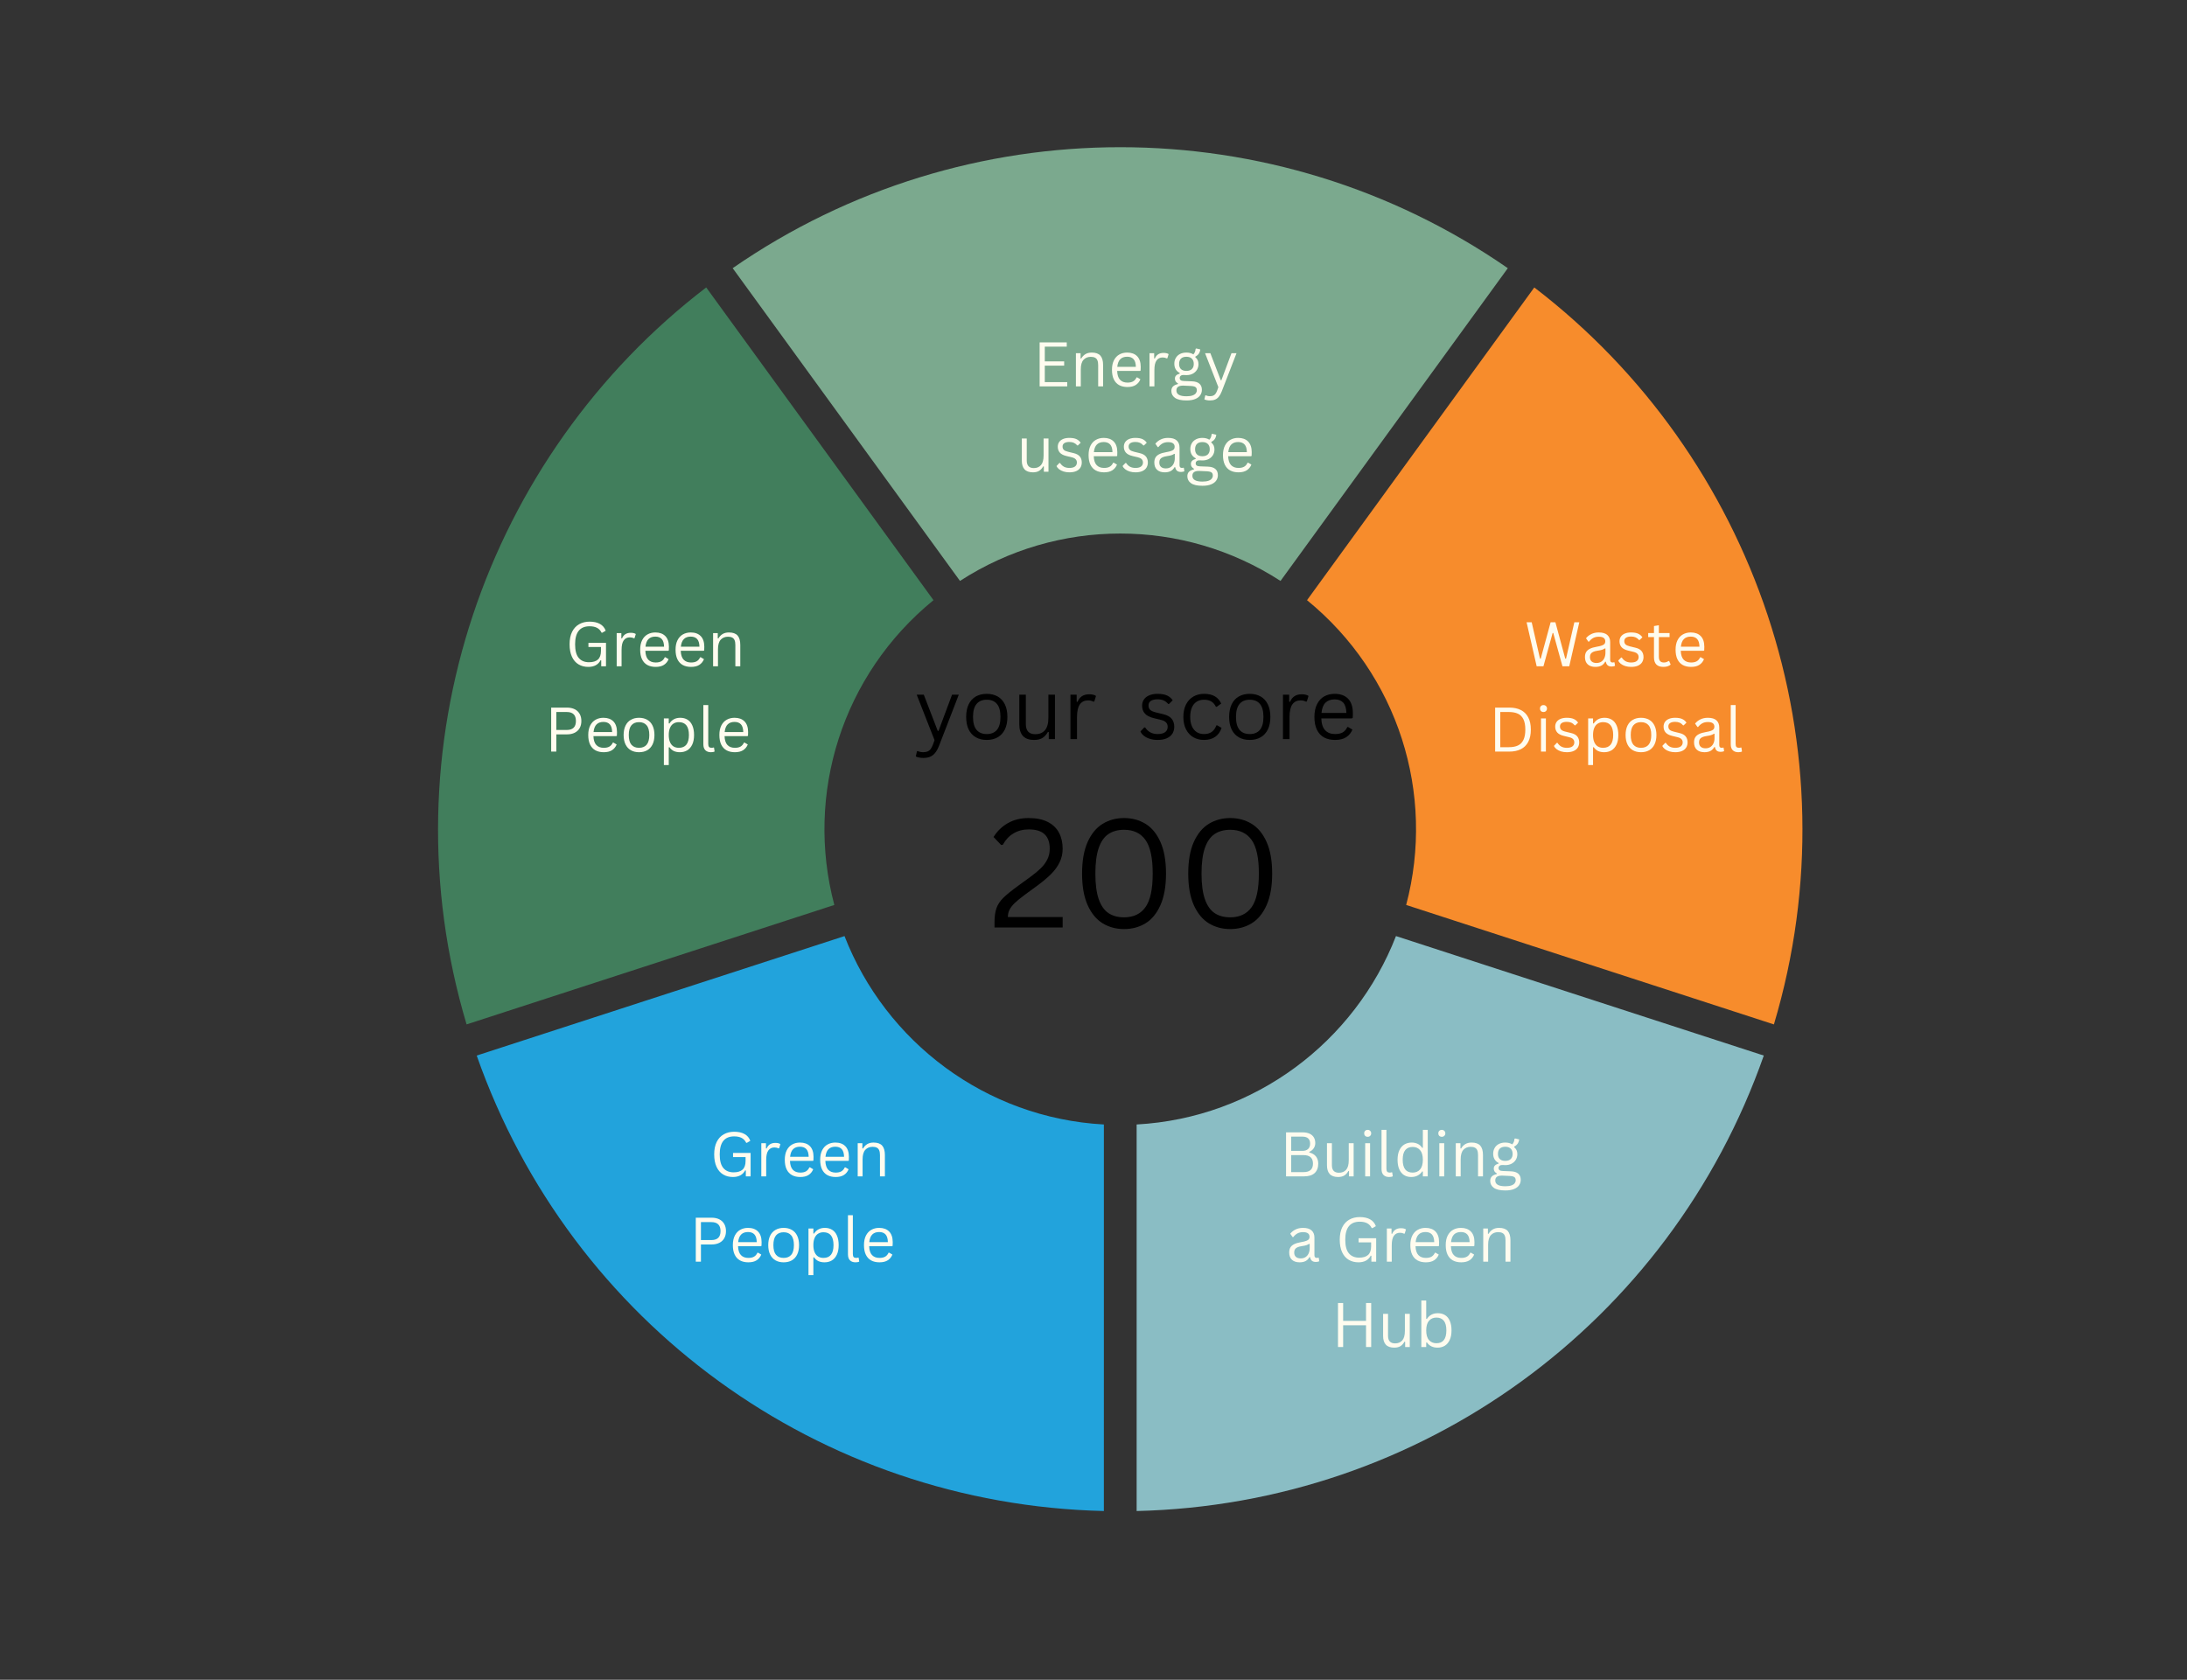<svg xmlns="http://www.w3.org/2000/svg" xmlns:xlink="http://www.w3.org/1999/xlink" width="1230" zoomAndPan="magnify" viewBox="0 0 922.5 708.75" height="945" preserveAspectRatio="xMidYMid meet" version="1.0"><rect x="0" y="0" width="922.5" height="708.75" fill="#333333" stroke="none"/><defs><g/><clipPath id="8ab8f724e5"><path d="M 201.066 394.34 L 466 394.34 L 466 637.551 L 201.066 637.551 Z M 201.066 394.34 " clip-rule="nonzero"/></clipPath><clipPath id="52a389b147"><path d="M 479 394.34 L 744 394.34 L 744 637.551 L 479 637.551 Z M 479 394.34 " clip-rule="nonzero"/></clipPath><clipPath id="40633630a0"><path d="M 551.016 121 L 760.297 121 L 760.297 432.594 L 551.016 432.594 Z M 551.016 121 " clip-rule="nonzero"/></clipPath></defs><path fill="#417e5c" d="M 196.812 432.23 L 351.926 381.832 C 339.508 334.98 355.242 284.672 393.754 253.23 L 297.887 121.281 C 205.055 192.336 161.922 315.375 196.812 432.23 " fill-opacity="1" fill-rule="nonzero"/><g clip-path="url(#8ab8f724e5)"><path fill="#22a3dc" d="M 356.223 394.965 L 201.078 445.371 C 240.785 558.504 345.715 634.73 465.625 637.551 L 465.629 474.457 C 415.711 471.723 373.543 439.5 356.223 394.965 " fill-opacity="1" fill-rule="nonzero"/></g><g clip-path="url(#52a389b147)"><path fill="#8abdc4" d="M 588.84 394.961 C 571.52 439.496 529.359 471.715 479.445 474.457 L 479.445 637.551 C 599.344 634.73 704.273 558.504 743.988 445.379 C 603.516 399.727 649.742 414.75 588.84 394.961 " fill-opacity="1" fill-rule="nonzero"/></g><g clip-path="url(#40633630a0)"><path fill="#f78c2c" d="M 647.18 121.285 L 551.316 253.234 C 589.824 284.68 605.555 334.98 593.137 381.832 L 748.254 432.238 C 783.156 315.328 739.969 192.316 647.18 121.285 " fill-opacity="1" fill-rule="nonzero"/></g><path fill="#7ba98e" d="M 540.137 245.117 L 636.012 113.156 C 537.77 45.109 407.371 45.074 309.051 113.148 L 404.934 245.109 C 446.094 218.465 498.938 218.441 540.137 245.117 " fill-opacity="1" fill-rule="nonzero"/><g fill="#000000" fill-opacity="1"><g transform="translate(385.726, 311.847)"><g><path d="M 3.75 7.953 C 3.113 7.953 2.52 7.895 1.969 7.781 C 1.426 7.676 0.957 7.531 0.562 7.344 L 1.062 5.141 L 1.375 5.047 C 1.645 5.18 1.984 5.297 2.391 5.391 C 2.797 5.484 3.219 5.531 3.656 5.531 C 4.414 5.531 5.039 5.426 5.531 5.219 C 6.031 5.02 6.457 4.688 6.812 4.219 C 7.176 3.75 7.508 3.102 7.812 2.281 L 8.469 0.438 L 0.953 -18.734 L 3.938 -18.734 L 9.828 -3.453 L 10.156 -3.453 L 15.859 -18.734 L 18.703 -18.734 L 10.328 2.938 C 9.848 4.133 9.312 5.098 8.719 5.828 C 8.133 6.555 7.441 7.094 6.641 7.438 C 5.836 7.781 4.875 7.953 3.75 7.953 Z M 3.75 7.953 "/></g></g></g><g fill="#000000" fill-opacity="1"><g transform="translate(405.478, 311.847)"><g><path d="M 10.75 0.359 C 8.977 0.359 7.438 -0.016 6.125 -0.766 C 4.82 -1.516 3.816 -2.613 3.109 -4.062 C 2.41 -5.52 2.062 -7.285 2.062 -9.359 C 2.062 -11.43 2.41 -13.195 3.109 -14.656 C 3.816 -16.113 4.82 -17.219 6.125 -17.969 C 7.438 -18.719 8.977 -19.094 10.75 -19.094 C 12.52 -19.094 14.055 -18.719 15.359 -17.969 C 16.672 -17.219 17.68 -16.113 18.391 -14.656 C 19.098 -13.195 19.453 -11.43 19.453 -9.359 C 19.453 -7.285 19.098 -5.52 18.391 -4.062 C 17.68 -2.613 16.672 -1.516 15.359 -0.766 C 14.055 -0.016 12.52 0.359 10.75 0.359 Z M 10.75 -2.125 C 12.613 -2.125 14.039 -2.711 15.031 -3.891 C 16.031 -5.066 16.531 -6.891 16.531 -9.359 C 16.531 -11.836 16.031 -13.664 15.031 -14.844 C 14.039 -16.02 12.613 -16.609 10.75 -16.609 C 8.883 -16.609 7.453 -16.016 6.453 -14.828 C 5.453 -13.648 4.953 -11.828 4.953 -9.359 C 4.953 -6.891 5.453 -5.066 6.453 -3.891 C 7.453 -2.711 8.883 -2.125 10.75 -2.125 Z M 10.75 -2.125 "/></g></g></g><g fill="#000000" fill-opacity="1"><g transform="translate(426.978, 311.847)"><g><path d="M 9.25 0.359 C 7.133 0.359 5.555 -0.195 4.516 -1.312 C 3.484 -2.438 2.969 -4.082 2.969 -6.25 L 2.969 -18.734 L 5.734 -18.734 L 5.734 -6.312 C 5.734 -3.477 7.07 -2.062 9.75 -2.062 C 11.445 -2.062 12.785 -2.613 13.766 -3.719 C 14.754 -4.832 15.25 -6.633 15.25 -9.125 L 15.25 -18.734 L 18.016 -18.734 L 18.016 0 L 15.406 0 L 15.406 -2.938 L 15.047 -3.016 C 14.398 -1.879 13.625 -1.031 12.719 -0.469 C 11.82 0.082 10.664 0.359 9.25 0.359 Z M 9.25 0.359 "/></g></g></g><g fill="#000000" fill-opacity="1"><g transform="translate(448.258, 311.847)"><g><path d="M 3.266 0 L 3.266 -18.734 L 5.891 -18.734 L 5.891 -15.797 L 6.25 -15.703 C 7.125 -17.836 8.766 -18.906 11.172 -18.906 C 12.453 -18.906 13.41 -18.672 14.047 -18.203 L 13.328 -15.859 L 12.984 -15.797 C 12.285 -16.148 11.52 -16.328 10.688 -16.328 C 9.188 -16.328 8.035 -15.766 7.234 -14.641 C 6.43 -13.516 6.031 -11.695 6.031 -9.188 L 6.031 0 Z M 3.266 0 "/></g></g></g><g fill="#000000" fill-opacity="1"><g transform="translate(462.719, 311.847)"><g/></g></g><g fill="#000000" fill-opacity="1"><g transform="translate(471.244, 311.847)"><g/></g></g><g fill="#000000" fill-opacity="1"><g transform="translate(479.769, 311.847)"><g><path d="M 8.547 0.359 C 7.367 0.359 6.273 0.203 5.266 -0.109 C 4.266 -0.422 3.422 -0.848 2.734 -1.391 C 2.047 -1.93 1.562 -2.547 1.281 -3.234 L 2.906 -4.922 L 3.266 -4.922 C 3.867 -3.992 4.602 -3.297 5.469 -2.828 C 6.332 -2.359 7.359 -2.125 8.547 -2.125 C 9.922 -2.125 10.969 -2.391 11.688 -2.922 C 12.406 -3.461 12.766 -4.219 12.766 -5.188 C 12.766 -5.914 12.547 -6.52 12.109 -7 C 11.68 -7.488 10.977 -7.848 10 -8.078 L 6.844 -8.859 C 5.156 -9.266 3.922 -9.91 3.141 -10.797 C 2.367 -11.68 1.984 -12.773 1.984 -14.078 C 1.984 -15.098 2.242 -15.984 2.766 -16.734 C 3.285 -17.484 4.035 -18.062 5.016 -18.469 C 5.992 -18.883 7.16 -19.094 8.516 -19.094 C 10.234 -19.094 11.586 -18.848 12.578 -18.359 C 13.566 -17.879 14.336 -17.211 14.891 -16.359 L 13.328 -14.828 L 12.984 -14.828 C 12.391 -15.516 11.738 -16.008 11.031 -16.312 C 10.32 -16.625 9.484 -16.781 8.516 -16.781 C 7.273 -16.781 6.328 -16.555 5.672 -16.109 C 5.016 -15.672 4.688 -15.035 4.688 -14.203 C 4.688 -13.441 4.914 -12.828 5.375 -12.359 C 5.844 -11.898 6.656 -11.531 7.812 -11.25 L 10.922 -10.5 C 12.547 -10.113 13.723 -9.473 14.453 -8.578 C 15.18 -7.68 15.547 -6.562 15.547 -5.219 C 15.547 -4.113 15.285 -3.141 14.766 -2.297 C 14.242 -1.461 13.453 -0.812 12.391 -0.344 C 11.336 0.125 10.055 0.359 8.547 0.359 Z M 8.547 0.359 "/></g></g></g><g fill="#000000" fill-opacity="1"><g transform="translate(497.092, 311.847)"><g><path d="M 10.75 0.359 C 9.094 0.359 7.609 -0.016 6.297 -0.766 C 4.984 -1.523 3.945 -2.633 3.188 -4.094 C 2.438 -5.562 2.062 -7.316 2.062 -9.359 C 2.062 -11.41 2.438 -13.164 3.188 -14.625 C 3.945 -16.094 4.984 -17.203 6.297 -17.953 C 7.609 -18.711 9.094 -19.094 10.75 -19.094 C 12.727 -19.094 14.301 -18.719 15.469 -17.969 C 16.645 -17.219 17.492 -16.223 18.016 -14.984 L 16.141 -13.625 L 15.797 -13.625 C 15.285 -14.656 14.629 -15.41 13.828 -15.891 C 13.035 -16.367 12.008 -16.609 10.75 -16.609 C 9.594 -16.609 8.578 -16.336 7.703 -15.797 C 6.836 -15.254 6.16 -14.438 5.672 -13.344 C 5.191 -12.258 4.953 -10.93 4.953 -9.359 C 4.953 -7.797 5.195 -6.473 5.688 -5.391 C 6.176 -4.305 6.852 -3.488 7.719 -2.938 C 8.582 -2.395 9.594 -2.125 10.75 -2.125 C 12.051 -2.125 13.129 -2.414 13.984 -3 C 14.836 -3.594 15.508 -4.523 16 -5.797 L 16.359 -5.797 L 18.172 -4.719 C 17.68 -3.145 16.812 -1.906 15.562 -1 C 14.312 -0.094 12.707 0.359 10.75 0.359 Z M 10.75 0.359 "/></g></g></g><g fill="#000000" fill-opacity="1"><g transform="translate(516.402, 311.847)"><g><path d="M 10.75 0.359 C 8.977 0.359 7.438 -0.016 6.125 -0.766 C 4.82 -1.516 3.816 -2.613 3.109 -4.062 C 2.41 -5.52 2.062 -7.285 2.062 -9.359 C 2.062 -11.43 2.41 -13.195 3.109 -14.656 C 3.816 -16.113 4.82 -17.219 6.125 -17.969 C 7.438 -18.719 8.977 -19.094 10.75 -19.094 C 12.52 -19.094 14.055 -18.719 15.359 -17.969 C 16.672 -17.219 17.68 -16.113 18.391 -14.656 C 19.098 -13.195 19.453 -11.43 19.453 -9.359 C 19.453 -7.285 19.098 -5.52 18.391 -4.062 C 17.68 -2.613 16.672 -1.516 15.359 -0.766 C 14.055 -0.016 12.52 0.359 10.75 0.359 Z M 10.75 -2.125 C 12.613 -2.125 14.039 -2.711 15.031 -3.891 C 16.031 -5.066 16.531 -6.891 16.531 -9.359 C 16.531 -11.836 16.031 -13.664 15.031 -14.844 C 14.039 -16.02 12.613 -16.609 10.75 -16.609 C 8.883 -16.609 7.453 -16.016 6.453 -14.828 C 5.453 -13.648 4.953 -11.828 4.953 -9.359 C 4.953 -6.891 5.453 -5.066 6.453 -3.891 C 7.453 -2.711 8.883 -2.125 10.75 -2.125 Z M 10.75 -2.125 "/></g></g></g><g fill="#000000" fill-opacity="1"><g transform="translate(537.902, 311.847)"><g><path d="M 3.266 0 L 3.266 -18.734 L 5.891 -18.734 L 5.891 -15.797 L 6.25 -15.703 C 7.125 -17.836 8.766 -18.906 11.172 -18.906 C 12.453 -18.906 13.41 -18.672 14.047 -18.203 L 13.328 -15.859 L 12.984 -15.797 C 12.285 -16.148 11.52 -16.328 10.688 -16.328 C 9.188 -16.328 8.035 -15.766 7.234 -14.641 C 6.43 -13.516 6.031 -11.695 6.031 -9.188 L 6.031 0 Z M 3.266 0 "/></g></g></g><g fill="#000000" fill-opacity="1"><g transform="translate(552.372, 311.847)"><g><path d="M 17.844 -8.734 L 4.969 -8.734 C 5.051 -6.453 5.598 -4.781 6.609 -3.719 C 7.629 -2.656 9.02 -2.125 10.781 -2.125 C 12.113 -2.125 13.188 -2.359 14 -2.828 C 14.82 -3.305 15.469 -4.055 15.938 -5.078 L 16.281 -5.078 L 18.094 -4.016 C 17.539 -2.648 16.664 -1.578 15.469 -0.797 C 14.281 -0.023 12.719 0.359 10.781 0.359 C 8.969 0.359 7.41 0.004 6.109 -0.703 C 4.805 -1.422 3.805 -2.504 3.109 -3.953 C 2.41 -5.398 2.062 -7.203 2.062 -9.359 C 2.062 -11.484 2.43 -13.273 3.172 -14.734 C 3.91 -16.203 4.922 -17.297 6.203 -18.016 C 7.492 -18.734 8.961 -19.094 10.609 -19.094 C 13.016 -19.094 14.891 -18.414 16.234 -17.062 C 17.578 -15.707 18.258 -13.695 18.281 -11.031 C 18.281 -9.988 18.254 -9.289 18.203 -8.938 Z M 15.547 -11.031 C 15.492 -13.031 15.047 -14.484 14.203 -15.391 C 13.367 -16.297 12.172 -16.75 10.609 -16.75 C 8.973 -16.75 7.688 -16.289 6.75 -15.375 C 5.812 -14.469 5.242 -13.02 5.047 -11.031 Z M 15.547 -11.031 "/></g></g></g><g fill="#000000" fill-opacity="1"><g transform="translate(416.758, 391.347)"><g><path d="M 2.734 -2.094 C 2.734 -4.602 3.008 -6.625 3.562 -8.156 C 4.113 -9.695 5.051 -11.129 6.375 -12.453 C 7.707 -13.785 9.828 -15.508 12.734 -17.625 L 17.75 -21.266 C 19.594 -22.617 21.098 -23.863 22.266 -25 C 23.43 -26.145 24.348 -27.383 25.016 -28.719 C 25.691 -30.062 26.031 -31.566 26.031 -33.234 C 26.031 -35.93 25.312 -37.961 23.875 -39.328 C 22.445 -40.703 20.207 -41.391 17.156 -41.391 C 14.75 -41.391 12.609 -40.828 10.734 -39.703 C 8.867 -38.586 7.379 -37 6.266 -34.938 L 5.547 -34.812 L 2.328 -38.188 C 3.867 -40.676 5.891 -42.629 8.391 -44.047 C 10.891 -45.473 13.812 -46.188 17.156 -46.188 C 20.395 -46.188 23.082 -45.633 25.219 -44.531 C 27.363 -43.438 28.941 -41.914 29.953 -39.969 C 30.973 -38.031 31.484 -35.785 31.484 -33.234 C 31.484 -31.191 31.055 -29.289 30.203 -27.531 C 29.359 -25.77 28.156 -24.109 26.594 -22.547 C 25.039 -20.992 23.086 -19.352 20.734 -17.625 L 15.672 -13.922 C 13.773 -12.523 12.316 -11.336 11.297 -10.359 C 10.285 -9.391 9.547 -8.441 9.078 -7.516 C 8.609 -6.598 8.375 -5.566 8.375 -4.422 L 31.484 -4.422 L 31.484 0 L 2.734 0 Z M 2.734 -2.094 "/></g></g></g><g fill="#000000" fill-opacity="1"><g transform="translate(451.758, 391.347)"><g><path d="M 22.391 0.656 C 19.047 0.656 16.047 -0.145 13.391 -1.75 C 10.734 -3.363 8.613 -5.922 7.031 -9.422 C 5.457 -12.922 4.672 -17.367 4.672 -22.766 C 4.672 -28.16 5.457 -32.609 7.031 -36.109 C 8.613 -39.609 10.734 -42.16 13.391 -43.766 C 16.047 -45.379 19.047 -46.188 22.391 -46.188 C 25.734 -46.188 28.734 -45.379 31.391 -43.766 C 34.047 -42.16 36.156 -39.609 37.719 -36.109 C 39.289 -32.609 40.078 -28.16 40.078 -22.766 C 40.078 -17.367 39.289 -12.922 37.719 -9.422 C 36.156 -5.922 34.047 -3.363 31.391 -1.75 C 28.734 -0.145 25.734 0.656 22.391 0.656 Z M 22.391 -4.297 C 26.359 -4.297 29.363 -5.723 31.406 -8.578 C 33.445 -11.43 34.469 -16.16 34.469 -22.766 C 34.469 -29.367 33.445 -34.098 31.406 -36.953 C 29.363 -39.805 26.359 -41.234 22.391 -41.234 C 19.773 -41.234 17.57 -40.629 15.781 -39.422 C 14 -38.223 12.633 -36.266 11.688 -33.547 C 10.75 -30.828 10.281 -27.234 10.281 -22.766 C 10.281 -18.297 10.75 -14.703 11.688 -11.984 C 12.633 -9.266 14 -7.301 15.781 -6.094 C 17.57 -4.895 19.773 -4.297 22.391 -4.297 Z M 22.391 -4.297 "/></g></g></g><g fill="#000000" fill-opacity="1"><g transform="translate(496.537, 391.347)"><g><path d="M 22.391 0.656 C 19.047 0.656 16.047 -0.145 13.391 -1.75 C 10.734 -3.363 8.613 -5.922 7.031 -9.422 C 5.457 -12.922 4.672 -17.367 4.672 -22.766 C 4.672 -28.16 5.457 -32.609 7.031 -36.109 C 8.613 -39.609 10.734 -42.16 13.391 -43.766 C 16.047 -45.379 19.047 -46.188 22.391 -46.188 C 25.734 -46.188 28.734 -45.379 31.391 -43.766 C 34.047 -42.16 36.156 -39.609 37.719 -36.109 C 39.289 -32.609 40.078 -28.16 40.078 -22.766 C 40.078 -17.367 39.289 -12.922 37.719 -9.422 C 36.156 -5.922 34.047 -3.363 31.391 -1.75 C 28.734 -0.145 25.734 0.656 22.391 0.656 Z M 22.391 -4.297 C 26.359 -4.297 29.363 -5.723 31.406 -8.578 C 33.445 -11.43 34.469 -16.16 34.469 -22.766 C 34.469 -29.367 33.445 -34.098 31.406 -36.953 C 29.363 -39.805 26.359 -41.234 22.391 -41.234 C 19.773 -41.234 17.57 -40.629 15.781 -39.422 C 14 -38.223 12.633 -36.266 11.688 -33.547 C 10.75 -30.828 10.281 -27.234 10.281 -22.766 C 10.281 -18.297 10.75 -14.703 11.688 -11.984 C 12.633 -9.266 14 -7.301 15.781 -6.094 C 17.57 -4.895 19.773 -4.297 22.391 -4.297 Z M 22.391 -4.297 "/></g></g></g><g fill="#fffcef" fill-opacity="1"><g transform="translate(435.719, 163.028)"><g><path d="M 4.984 -8.75 L 4.984 -1.797 L 14.453 -1.797 L 14.453 0 L 2.812 0 L 2.812 -18.562 L 14.25 -18.562 L 14.25 -16.766 L 4.984 -16.766 L 4.984 -10.547 L 13.156 -10.547 L 13.156 -8.75 Z M 4.984 -8.75 "/></g></g></g><g fill="#fffcef" fill-opacity="1"><g transform="translate(451.393, 163.028)"><g><path d="M 2.438 0 L 2.438 -14 L 4.406 -14 L 4.406 -11.812 L 4.672 -11.75 C 5.141 -12.562 5.734 -13.18 6.453 -13.609 C 7.18 -14.047 8.066 -14.266 9.109 -14.266 C 10.785 -14.266 12.004 -13.832 12.766 -12.969 C 13.523 -12.113 13.906 -10.797 13.906 -9.016 L 13.906 0 L 11.828 0 L 11.828 -8.969 C 11.828 -9.812 11.719 -10.488 11.5 -11 C 11.289 -11.508 10.957 -11.879 10.5 -12.109 C 10.051 -12.348 9.457 -12.469 8.719 -12.469 C 7.457 -12.469 6.438 -12.051 5.656 -11.219 C 4.883 -10.383 4.5 -9.039 4.5 -7.188 L 4.5 0 Z M 2.438 0 "/></g></g></g><g fill="#fffcef" fill-opacity="1"><g transform="translate(467.511, 163.028)"><g><path d="M 13.344 -6.531 L 3.719 -6.531 C 3.781 -4.82 4.188 -3.57 4.938 -2.781 C 5.695 -1.988 6.738 -1.594 8.062 -1.594 C 9.062 -1.594 9.863 -1.77 10.469 -2.125 C 11.082 -2.477 11.562 -3.035 11.906 -3.797 L 12.172 -3.797 L 13.516 -3 C 13.109 -1.977 12.457 -1.176 11.562 -0.594 C 10.676 -0.02 9.508 0.266 8.062 0.266 C 6.707 0.266 5.539 0 4.562 -0.531 C 3.594 -1.062 2.844 -1.867 2.312 -2.953 C 1.789 -4.035 1.531 -5.383 1.531 -7 C 1.531 -8.582 1.805 -9.922 2.359 -11.016 C 2.922 -12.109 3.68 -12.922 4.641 -13.453 C 5.598 -13.992 6.695 -14.266 7.938 -14.266 C 9.727 -14.266 11.125 -13.758 12.125 -12.75 C 13.133 -11.738 13.645 -10.238 13.656 -8.25 C 13.656 -7.469 13.641 -6.941 13.609 -6.672 Z M 11.609 -8.25 C 11.578 -9.738 11.25 -10.82 10.625 -11.5 C 10 -12.176 9.102 -12.516 7.938 -12.516 C 6.707 -12.516 5.742 -12.172 5.047 -11.484 C 4.348 -10.805 3.922 -9.727 3.766 -8.25 Z M 11.609 -8.25 "/></g></g></g><g fill="#fffcef" fill-opacity="1"><g transform="translate(482.436, 163.028)"><g><path d="M 2.438 0 L 2.438 -14 L 4.406 -14 L 4.406 -11.812 L 4.672 -11.75 C 5.328 -13.332 6.555 -14.125 8.359 -14.125 C 9.305 -14.125 10.02 -13.953 10.5 -13.609 L 9.969 -11.859 L 9.719 -11.812 C 9.188 -12.07 8.609 -12.203 7.984 -12.203 C 6.867 -12.203 6.008 -11.781 5.406 -10.938 C 4.801 -10.102 4.5 -8.75 4.5 -6.875 L 4.5 0 Z M 2.438 0 "/></g></g></g><g fill="#fffcef" fill-opacity="1"><g transform="translate(493.249, 163.028)"><g><path d="M 7.219 5.938 C 5 5.938 3.379 5.566 2.359 4.828 C 1.348 4.098 0.844 3.125 0.844 1.906 C 0.844 1.113 1.078 0.484 1.547 0.016 C 2.023 -0.441 2.719 -0.773 3.625 -0.984 L 3.625 -1.25 C 3.195 -1.488 2.875 -1.773 2.656 -2.109 C 2.445 -2.441 2.344 -2.832 2.344 -3.281 C 2.344 -3.82 2.508 -4.258 2.844 -4.594 C 3.188 -4.938 3.695 -5.203 4.375 -5.391 L 4.375 -5.656 C 2.852 -6.457 2.094 -7.766 2.094 -9.578 C 2.094 -10.484 2.301 -11.289 2.719 -12 C 3.133 -12.719 3.727 -13.273 4.5 -13.672 C 5.27 -14.066 6.164 -14.266 7.188 -14.266 C 8.363 -14.266 9.344 -14.008 10.125 -13.5 C 10.426 -13.82 10.648 -14.172 10.797 -14.547 C 10.941 -14.93 11.035 -15.359 11.078 -15.828 L 11.344 -16 L 13.047 -15.594 C 12.961 -14.883 12.75 -14.281 12.406 -13.781 C 12.062 -13.289 11.578 -12.883 10.953 -12.562 L 10.953 -12.297 C 11.398 -11.941 11.734 -11.523 11.953 -11.047 C 12.172 -10.566 12.281 -10.008 12.281 -9.375 C 12.281 -8.5 12.066 -7.707 11.641 -7 C 11.211 -6.301 10.613 -5.75 9.844 -5.344 C 9.082 -4.945 8.195 -4.75 7.188 -4.75 C 7.07 -4.75 6.859 -4.758 6.547 -4.781 C 6.211 -4.789 5.961 -4.797 5.797 -4.797 C 5.359 -4.797 5.008 -4.68 4.75 -4.453 C 4.488 -4.223 4.359 -3.93 4.359 -3.578 C 4.359 -3.141 4.5 -2.816 4.781 -2.609 C 5.062 -2.398 5.531 -2.285 6.188 -2.266 L 9.5 -2.141 C 10.926 -2.086 11.984 -1.754 12.672 -1.141 C 13.367 -0.535 13.719 0.328 13.719 1.453 C 13.719 2.297 13.488 3.051 13.031 3.719 C 12.582 4.395 11.875 4.93 10.906 5.328 C 9.938 5.734 8.707 5.938 7.219 5.938 Z M 7.188 -6.531 C 8.176 -6.531 8.941 -6.785 9.484 -7.297 C 10.023 -7.816 10.297 -8.539 10.297 -9.469 C 10.297 -10.438 10.023 -11.18 9.484 -11.703 C 8.953 -12.234 8.188 -12.5 7.188 -12.5 C 6.188 -12.5 5.422 -12.238 4.891 -11.719 C 4.367 -11.195 4.109 -10.445 4.109 -9.469 C 4.109 -8.531 4.367 -7.805 4.891 -7.297 C 5.422 -6.785 6.188 -6.531 7.188 -6.531 Z M 7.219 4.172 C 8.25 4.172 9.094 4.055 9.75 3.828 C 10.406 3.598 10.875 3.289 11.156 2.906 C 11.445 2.531 11.594 2.113 11.594 1.656 C 11.594 1.238 11.516 0.898 11.359 0.641 C 11.203 0.391 10.945 0.203 10.594 0.078 C 10.25 -0.047 9.773 -0.129 9.172 -0.172 L 6.047 -0.312 L 5.594 -0.312 C 3.844 -0.289 2.969 0.391 2.969 1.734 C 2.969 3.359 4.383 4.172 7.219 4.172 Z M 7.219 4.172 "/></g></g></g><g fill="#fffcef" fill-opacity="1"><g transform="translate(507.591, 163.028)"><g><path d="M 2.812 5.938 C 2.332 5.938 1.883 5.895 1.469 5.812 C 1.062 5.738 0.711 5.629 0.422 5.484 L 0.797 3.844 L 1.031 3.766 C 1.227 3.867 1.477 3.957 1.781 4.031 C 2.094 4.102 2.41 4.141 2.734 4.141 C 3.297 4.141 3.766 4.062 4.141 3.906 C 4.516 3.758 4.832 3.508 5.094 3.156 C 5.363 2.801 5.613 2.316 5.844 1.703 L 6.328 0.328 L 0.719 -14 L 2.953 -14 L 7.344 -2.578 L 7.594 -2.578 L 11.859 -14 L 13.984 -14 L 7.719 2.203 C 7.363 3.098 6.961 3.816 6.516 4.359 C 6.078 4.91 5.555 5.312 4.953 5.562 C 4.359 5.812 3.645 5.938 2.812 5.938 Z M 2.812 5.938 "/></g></g></g><g fill="#fffcef" fill-opacity="1"><g transform="translate(428.793, 199.028)"><g><path d="M 6.922 0.266 C 5.336 0.266 4.156 -0.148 3.375 -0.984 C 2.602 -1.828 2.219 -3.055 2.219 -4.672 L 2.219 -14 L 4.297 -14 L 4.297 -4.719 C 4.297 -2.594 5.289 -1.531 7.281 -1.531 C 8.551 -1.531 9.555 -1.945 10.297 -2.781 C 11.035 -3.613 11.406 -4.957 11.406 -6.812 L 11.406 -14 L 13.469 -14 L 13.469 0 L 11.516 0 L 11.516 -2.203 L 11.25 -2.266 C 10.77 -1.41 10.191 -0.773 9.516 -0.359 C 8.836 0.055 7.973 0.266 6.922 0.266 Z M 6.922 0.266 "/></g></g></g><g fill="#fffcef" fill-opacity="1"><g transform="translate(444.696, 199.028)"><g><path d="M 6.391 0.266 C 5.504 0.266 4.688 0.148 3.938 -0.078 C 3.188 -0.316 2.551 -0.641 2.031 -1.047 C 1.52 -1.453 1.16 -1.906 0.953 -2.406 L 2.172 -3.688 L 2.438 -3.688 C 2.895 -2.988 3.441 -2.461 4.078 -2.109 C 4.723 -1.766 5.492 -1.594 6.391 -1.594 C 7.422 -1.594 8.203 -1.789 8.734 -2.188 C 9.273 -2.594 9.547 -3.156 9.547 -3.875 C 9.547 -4.426 9.379 -4.879 9.047 -5.234 C 8.723 -5.598 8.203 -5.867 7.484 -6.047 L 5.109 -6.625 C 3.848 -6.926 2.926 -7.406 2.344 -8.062 C 1.77 -8.727 1.484 -9.551 1.484 -10.531 C 1.484 -11.289 1.676 -11.953 2.062 -12.516 C 2.457 -13.078 3.02 -13.508 3.75 -13.812 C 4.477 -14.113 5.348 -14.266 6.359 -14.266 C 7.648 -14.266 8.664 -14.082 9.406 -13.719 C 10.145 -13.363 10.723 -12.863 11.141 -12.219 L 9.969 -11.078 L 9.719 -11.078 C 9.27 -11.598 8.781 -11.973 8.25 -12.203 C 7.719 -12.43 7.086 -12.547 6.359 -12.547 C 5.441 -12.547 4.734 -12.379 4.234 -12.047 C 3.742 -11.711 3.5 -11.234 3.5 -10.609 C 3.5 -10.047 3.672 -9.586 4.016 -9.234 C 4.367 -8.891 4.977 -8.613 5.844 -8.406 L 8.156 -7.844 C 9.375 -7.562 10.254 -7.082 10.797 -6.406 C 11.336 -5.738 11.609 -4.898 11.609 -3.891 C 11.609 -3.078 11.414 -2.352 11.031 -1.719 C 10.645 -1.094 10.055 -0.602 9.266 -0.25 C 8.484 0.094 7.523 0.266 6.391 0.266 Z M 6.391 0.266 "/></g></g></g><g fill="#fffcef" fill-opacity="1"><g transform="translate(457.641, 199.028)"><g><path d="M 13.344 -6.531 L 3.719 -6.531 C 3.781 -4.82 4.188 -3.57 4.938 -2.781 C 5.695 -1.988 6.738 -1.594 8.062 -1.594 C 9.062 -1.594 9.863 -1.77 10.469 -2.125 C 11.082 -2.477 11.562 -3.035 11.906 -3.797 L 12.172 -3.797 L 13.516 -3 C 13.109 -1.977 12.457 -1.176 11.562 -0.594 C 10.676 -0.02 9.508 0.266 8.062 0.266 C 6.707 0.266 5.539 0 4.562 -0.531 C 3.594 -1.062 2.844 -1.867 2.312 -2.953 C 1.789 -4.035 1.531 -5.383 1.531 -7 C 1.531 -8.582 1.805 -9.922 2.359 -11.016 C 2.922 -12.109 3.68 -12.922 4.641 -13.453 C 5.598 -13.992 6.695 -14.266 7.938 -14.266 C 9.727 -14.266 11.125 -13.758 12.125 -12.75 C 13.133 -11.738 13.645 -10.238 13.656 -8.25 C 13.656 -7.469 13.641 -6.941 13.609 -6.672 Z M 11.609 -8.25 C 11.578 -9.738 11.25 -10.82 10.625 -11.5 C 10 -12.176 9.102 -12.516 7.938 -12.516 C 6.707 -12.516 5.742 -12.172 5.047 -11.484 C 4.348 -10.805 3.922 -9.727 3.766 -8.25 Z M 11.609 -8.25 "/></g></g></g><g fill="#fffcef" fill-opacity="1"><g transform="translate(472.566, 199.028)"><g><path d="M 6.391 0.266 C 5.504 0.266 4.688 0.148 3.938 -0.078 C 3.188 -0.316 2.551 -0.641 2.031 -1.047 C 1.52 -1.453 1.16 -1.906 0.953 -2.406 L 2.172 -3.688 L 2.438 -3.688 C 2.895 -2.988 3.441 -2.461 4.078 -2.109 C 4.723 -1.766 5.492 -1.594 6.391 -1.594 C 7.422 -1.594 8.203 -1.789 8.734 -2.188 C 9.273 -2.594 9.547 -3.156 9.547 -3.875 C 9.547 -4.426 9.379 -4.879 9.047 -5.234 C 8.723 -5.598 8.203 -5.867 7.484 -6.047 L 5.109 -6.625 C 3.848 -6.926 2.926 -7.406 2.344 -8.062 C 1.77 -8.727 1.484 -9.551 1.484 -10.531 C 1.484 -11.289 1.676 -11.953 2.062 -12.516 C 2.457 -13.078 3.02 -13.508 3.75 -13.812 C 4.477 -14.113 5.348 -14.266 6.359 -14.266 C 7.648 -14.266 8.664 -14.082 9.406 -13.719 C 10.145 -13.363 10.723 -12.863 11.141 -12.219 L 9.969 -11.078 L 9.719 -11.078 C 9.27 -11.598 8.781 -11.973 8.25 -12.203 C 7.719 -12.43 7.086 -12.547 6.359 -12.547 C 5.441 -12.547 4.734 -12.379 4.234 -12.047 C 3.742 -11.711 3.5 -11.234 3.5 -10.609 C 3.5 -10.047 3.672 -9.586 4.016 -9.234 C 4.367 -8.891 4.977 -8.613 5.844 -8.406 L 8.156 -7.844 C 9.375 -7.562 10.254 -7.082 10.797 -6.406 C 11.336 -5.738 11.609 -4.898 11.609 -3.891 C 11.609 -3.078 11.414 -2.352 11.031 -1.719 C 10.645 -1.094 10.055 -0.602 9.266 -0.25 C 8.484 0.094 7.523 0.266 6.391 0.266 Z M 6.391 0.266 "/></g></g></g><g fill="#fffcef" fill-opacity="1"><g transform="translate(485.511, 199.028)"><g><path d="M 5.781 0.266 C 4.395 0.266 3.316 -0.094 2.547 -0.812 C 1.773 -1.531 1.391 -2.555 1.391 -3.891 C 1.391 -4.723 1.555 -5.426 1.891 -6 C 2.234 -6.57 2.766 -7.035 3.484 -7.391 C 4.211 -7.754 5.156 -8.035 6.312 -8.234 C 7.32 -8.398 8.094 -8.586 8.625 -8.797 C 9.156 -9.004 9.508 -9.238 9.688 -9.5 C 9.875 -9.77 9.969 -10.102 9.969 -10.5 C 9.969 -11.133 9.75 -11.617 9.312 -11.953 C 8.875 -12.297 8.176 -12.469 7.219 -12.469 C 6.312 -12.469 5.531 -12.289 4.875 -11.938 C 4.227 -11.582 3.633 -11.062 3.094 -10.375 L 2.844 -10.375 L 1.828 -11.812 C 2.422 -12.562 3.172 -13.156 4.078 -13.594 C 4.992 -14.039 6.039 -14.266 7.219 -14.266 C 8.863 -14.266 10.078 -13.898 10.859 -13.172 C 11.641 -12.453 12.031 -11.457 12.031 -10.188 L 12.031 -2.75 C 12.031 -1.977 12.363 -1.594 13.031 -1.594 C 13.25 -1.594 13.457 -1.629 13.656 -1.703 L 13.844 -1.656 L 14.078 -0.219 C 13.922 -0.113 13.719 -0.035 13.469 0.016 C 13.227 0.078 12.973 0.109 12.703 0.109 C 11.93 0.109 11.348 -0.062 10.953 -0.406 C 10.566 -0.75 10.316 -1.25 10.203 -1.906 L 9.938 -1.938 C 9.539 -1.195 9.004 -0.645 8.328 -0.281 C 7.648 0.082 6.801 0.266 5.781 0.266 Z M 6.234 -1.391 C 7.016 -1.391 7.688 -1.566 8.25 -1.922 C 8.82 -2.285 9.258 -2.789 9.562 -3.438 C 9.875 -4.094 10.031 -4.848 10.031 -5.703 L 10.031 -7.484 L 9.781 -7.531 C 9.469 -7.312 9.086 -7.125 8.641 -6.969 C 8.191 -6.82 7.566 -6.691 6.766 -6.578 C 5.953 -6.461 5.305 -6.289 4.828 -6.062 C 4.348 -5.832 4.004 -5.539 3.797 -5.188 C 3.598 -4.844 3.5 -4.41 3.5 -3.891 C 3.5 -3.078 3.738 -2.457 4.219 -2.031 C 4.707 -1.602 5.379 -1.391 6.234 -1.391 Z M 6.234 -1.391 "/></g></g></g><g fill="#fffcef" fill-opacity="1"><g transform="translate(499.992, 199.028)"><g><path d="M 7.219 5.938 C 5 5.938 3.379 5.566 2.359 4.828 C 1.348 4.098 0.844 3.125 0.844 1.906 C 0.844 1.113 1.078 0.484 1.547 0.016 C 2.023 -0.441 2.719 -0.773 3.625 -0.984 L 3.625 -1.25 C 3.195 -1.488 2.875 -1.773 2.656 -2.109 C 2.445 -2.441 2.344 -2.832 2.344 -3.281 C 2.344 -3.82 2.508 -4.258 2.844 -4.594 C 3.188 -4.938 3.695 -5.203 4.375 -5.391 L 4.375 -5.656 C 2.852 -6.457 2.094 -7.766 2.094 -9.578 C 2.094 -10.484 2.301 -11.289 2.719 -12 C 3.133 -12.719 3.727 -13.273 4.5 -13.672 C 5.27 -14.066 6.164 -14.266 7.188 -14.266 C 8.363 -14.266 9.344 -14.008 10.125 -13.5 C 10.426 -13.82 10.648 -14.172 10.797 -14.547 C 10.941 -14.93 11.035 -15.359 11.078 -15.828 L 11.344 -16 L 13.047 -15.594 C 12.961 -14.883 12.75 -14.281 12.406 -13.781 C 12.062 -13.289 11.578 -12.883 10.953 -12.562 L 10.953 -12.297 C 11.398 -11.941 11.734 -11.523 11.953 -11.047 C 12.172 -10.566 12.281 -10.008 12.281 -9.375 C 12.281 -8.5 12.066 -7.707 11.641 -7 C 11.211 -6.301 10.613 -5.75 9.844 -5.344 C 9.082 -4.945 8.195 -4.75 7.188 -4.75 C 7.07 -4.75 6.859 -4.758 6.547 -4.781 C 6.211 -4.789 5.961 -4.797 5.797 -4.797 C 5.359 -4.797 5.008 -4.68 4.75 -4.453 C 4.488 -4.223 4.359 -3.93 4.359 -3.578 C 4.359 -3.141 4.5 -2.816 4.781 -2.609 C 5.062 -2.398 5.531 -2.285 6.188 -2.266 L 9.5 -2.141 C 10.926 -2.086 11.984 -1.754 12.672 -1.141 C 13.367 -0.535 13.719 0.328 13.719 1.453 C 13.719 2.297 13.488 3.051 13.031 3.719 C 12.582 4.395 11.875 4.93 10.906 5.328 C 9.938 5.734 8.707 5.938 7.219 5.938 Z M 7.188 -6.531 C 8.176 -6.531 8.941 -6.785 9.484 -7.297 C 10.023 -7.816 10.297 -8.539 10.297 -9.469 C 10.297 -10.438 10.023 -11.18 9.484 -11.703 C 8.953 -12.234 8.188 -12.5 7.188 -12.5 C 6.188 -12.5 5.422 -12.238 4.891 -11.719 C 4.367 -11.195 4.109 -10.445 4.109 -9.469 C 4.109 -8.531 4.367 -7.805 4.891 -7.297 C 5.422 -6.785 6.188 -6.531 7.188 -6.531 Z M 7.219 4.172 C 8.25 4.172 9.094 4.055 9.75 3.828 C 10.406 3.598 10.875 3.289 11.156 2.906 C 11.445 2.531 11.594 2.113 11.594 1.656 C 11.594 1.238 11.516 0.898 11.359 0.641 C 11.203 0.391 10.945 0.203 10.594 0.078 C 10.25 -0.047 9.773 -0.129 9.172 -0.172 L 6.047 -0.312 L 5.594 -0.312 C 3.844 -0.289 2.969 0.391 2.969 1.734 C 2.969 3.359 4.383 4.172 7.219 4.172 Z M 7.219 4.172 "/></g></g></g><g fill="#fffcef" fill-opacity="1"><g transform="translate(514.334, 199.028)"><g><path d="M 13.344 -6.531 L 3.719 -6.531 C 3.781 -4.82 4.188 -3.57 4.938 -2.781 C 5.695 -1.988 6.738 -1.594 8.062 -1.594 C 9.062 -1.594 9.863 -1.77 10.469 -2.125 C 11.082 -2.477 11.562 -3.035 11.906 -3.797 L 12.172 -3.797 L 13.516 -3 C 13.109 -1.977 12.457 -1.176 11.562 -0.594 C 10.676 -0.02 9.508 0.266 8.062 0.266 C 6.707 0.266 5.539 0 4.562 -0.531 C 3.594 -1.062 2.844 -1.867 2.312 -2.953 C 1.789 -4.035 1.531 -5.383 1.531 -7 C 1.531 -8.582 1.805 -9.922 2.359 -11.016 C 2.922 -12.109 3.68 -12.922 4.641 -13.453 C 5.598 -13.992 6.695 -14.266 7.938 -14.266 C 9.727 -14.266 11.125 -13.758 12.125 -12.75 C 13.133 -11.738 13.645 -10.238 13.656 -8.25 C 13.656 -7.469 13.641 -6.941 13.609 -6.672 Z M 11.609 -8.25 C 11.578 -9.738 11.25 -10.82 10.625 -11.5 C 10 -12.176 9.102 -12.516 7.938 -12.516 C 6.707 -12.516 5.742 -12.172 5.047 -11.484 C 4.348 -10.805 3.922 -9.727 3.766 -8.25 Z M 11.609 -8.25 "/></g></g></g><g fill="#fffcef" fill-opacity="1"><g transform="translate(642.932, 281.122)"><g><path d="M 8.109 0 L 5.25 0 L 1 -18.562 L 3.156 -18.562 L 6.656 -3.219 L 6.969 -3.219 L 11.141 -18.562 L 13.156 -18.562 L 17.312 -3.219 L 17.641 -3.219 L 21.141 -18.562 L 23.234 -18.562 L 19 0 L 16.125 0 L 12.25 -14.047 L 11.984 -14.047 Z M 8.109 0 "/></g></g></g><g fill="#fffcef" fill-opacity="1"><g transform="translate(667.16, 281.122)"><g><path d="M 5.781 0.266 C 4.395 0.266 3.316 -0.094 2.547 -0.812 C 1.773 -1.531 1.391 -2.555 1.391 -3.891 C 1.391 -4.723 1.555 -5.426 1.891 -6 C 2.234 -6.57 2.766 -7.035 3.484 -7.391 C 4.211 -7.754 5.156 -8.035 6.312 -8.234 C 7.32 -8.398 8.094 -8.586 8.625 -8.797 C 9.156 -9.004 9.508 -9.238 9.688 -9.5 C 9.875 -9.77 9.969 -10.102 9.969 -10.5 C 9.969 -11.133 9.75 -11.617 9.312 -11.953 C 8.875 -12.297 8.176 -12.469 7.219 -12.469 C 6.312 -12.469 5.531 -12.289 4.875 -11.938 C 4.227 -11.582 3.633 -11.062 3.094 -10.375 L 2.844 -10.375 L 1.828 -11.812 C 2.422 -12.562 3.172 -13.156 4.078 -13.594 C 4.992 -14.039 6.039 -14.266 7.219 -14.266 C 8.863 -14.266 10.078 -13.898 10.859 -13.172 C 11.641 -12.453 12.031 -11.457 12.031 -10.188 L 12.031 -2.75 C 12.031 -1.977 12.363 -1.594 13.031 -1.594 C 13.25 -1.594 13.457 -1.629 13.656 -1.703 L 13.844 -1.656 L 14.078 -0.219 C 13.922 -0.113 13.719 -0.035 13.469 0.016 C 13.227 0.078 12.973 0.109 12.703 0.109 C 11.93 0.109 11.348 -0.062 10.953 -0.406 C 10.566 -0.75 10.316 -1.25 10.203 -1.906 L 9.938 -1.938 C 9.539 -1.195 9.004 -0.645 8.328 -0.281 C 7.648 0.082 6.801 0.266 5.781 0.266 Z M 6.234 -1.391 C 7.016 -1.391 7.688 -1.566 8.25 -1.922 C 8.82 -2.285 9.258 -2.789 9.562 -3.438 C 9.875 -4.094 10.031 -4.848 10.031 -5.703 L 10.031 -7.484 L 9.781 -7.531 C 9.469 -7.312 9.086 -7.125 8.641 -6.969 C 8.191 -6.82 7.566 -6.691 6.766 -6.578 C 5.953 -6.461 5.305 -6.289 4.828 -6.062 C 4.348 -5.832 4.004 -5.539 3.797 -5.188 C 3.598 -4.844 3.5 -4.41 3.5 -3.891 C 3.5 -3.078 3.738 -2.457 4.219 -2.031 C 4.707 -1.602 5.379 -1.391 6.234 -1.391 Z M 6.234 -1.391 "/></g></g></g><g fill="#fffcef" fill-opacity="1"><g transform="translate(681.641, 281.122)"><g><path d="M 6.391 0.266 C 5.504 0.266 4.688 0.148 3.938 -0.078 C 3.188 -0.316 2.551 -0.641 2.031 -1.047 C 1.52 -1.453 1.16 -1.906 0.953 -2.406 L 2.172 -3.688 L 2.438 -3.688 C 2.895 -2.988 3.441 -2.461 4.078 -2.109 C 4.723 -1.766 5.492 -1.594 6.391 -1.594 C 7.422 -1.594 8.203 -1.789 8.734 -2.188 C 9.273 -2.594 9.547 -3.156 9.547 -3.875 C 9.547 -4.426 9.379 -4.879 9.047 -5.234 C 8.723 -5.598 8.203 -5.867 7.484 -6.047 L 5.109 -6.625 C 3.848 -6.926 2.926 -7.406 2.344 -8.062 C 1.77 -8.727 1.484 -9.551 1.484 -10.531 C 1.484 -11.289 1.676 -11.953 2.062 -12.516 C 2.457 -13.078 3.02 -13.508 3.75 -13.812 C 4.477 -14.113 5.348 -14.266 6.359 -14.266 C 7.648 -14.266 8.664 -14.082 9.406 -13.719 C 10.145 -13.363 10.723 -12.863 11.141 -12.219 L 9.969 -11.078 L 9.719 -11.078 C 9.27 -11.598 8.781 -11.973 8.25 -12.203 C 7.719 -12.43 7.086 -12.547 6.359 -12.547 C 5.441 -12.547 4.734 -12.379 4.234 -12.047 C 3.742 -11.711 3.5 -11.234 3.5 -10.609 C 3.5 -10.047 3.672 -9.586 4.016 -9.234 C 4.367 -8.891 4.977 -8.613 5.844 -8.406 L 8.156 -7.844 C 9.375 -7.562 10.254 -7.082 10.797 -6.406 C 11.336 -5.738 11.609 -4.898 11.609 -3.891 C 11.609 -3.078 11.414 -2.352 11.031 -1.719 C 10.645 -1.094 10.055 -0.602 9.266 -0.25 C 8.484 0.094 7.523 0.266 6.391 0.266 Z M 6.391 0.266 "/></g></g></g><g fill="#fffcef" fill-opacity="1"><g transform="translate(694.587, 281.122)"><g><path d="M 9.469 -2.219 L 10.125 -0.734 C 9.801 -0.398 9.367 -0.148 8.828 0.016 C 8.297 0.18 7.711 0.266 7.078 0.266 C 4.41 0.266 3.078 -1.086 3.078 -3.797 L 3.078 -12.312 L 0.641 -12.312 L 0.641 -14.016 L 3.078 -14.016 L 3.078 -16.969 L 5.141 -17.312 L 5.141 -14.016 L 9.656 -14.016 L 9.656 -12.312 L 5.141 -12.312 L 5.141 -4 C 5.141 -2.395 5.836 -1.594 7.234 -1.594 C 7.992 -1.594 8.648 -1.801 9.203 -2.219 Z M 9.469 -2.219 "/></g></g></g><g fill="#fffcef" fill-opacity="1"><g transform="translate(705.247, 281.122)"><g><path d="M 13.344 -6.531 L 3.719 -6.531 C 3.781 -4.82 4.188 -3.57 4.938 -2.781 C 5.695 -1.988 6.738 -1.594 8.062 -1.594 C 9.062 -1.594 9.863 -1.77 10.469 -2.125 C 11.082 -2.477 11.562 -3.035 11.906 -3.797 L 12.172 -3.797 L 13.516 -3 C 13.109 -1.977 12.457 -1.176 11.562 -0.594 C 10.676 -0.02 9.508 0.266 8.062 0.266 C 6.707 0.266 5.539 0 4.562 -0.531 C 3.594 -1.062 2.844 -1.867 2.312 -2.953 C 1.789 -4.035 1.531 -5.383 1.531 -7 C 1.531 -8.582 1.805 -9.922 2.359 -11.016 C 2.922 -12.109 3.68 -12.922 4.641 -13.453 C 5.598 -13.992 6.695 -14.266 7.938 -14.266 C 9.727 -14.266 11.125 -13.758 12.125 -12.75 C 13.133 -11.738 13.645 -10.238 13.656 -8.25 C 13.656 -7.469 13.641 -6.941 13.609 -6.672 Z M 11.609 -8.25 C 11.578 -9.738 11.25 -10.82 10.625 -11.5 C 10 -12.176 9.102 -12.516 7.938 -12.516 C 6.707 -12.516 5.742 -12.172 5.047 -11.484 C 4.348 -10.805 3.922 -9.727 3.766 -8.25 Z M 11.609 -8.25 "/></g></g></g><g fill="#fffcef" fill-opacity="1"><g transform="translate(627.85, 317.122)"><g><path d="M 8.812 -18.562 C 10.688 -18.562 12.297 -18.223 13.641 -17.547 C 14.992 -16.879 16.035 -15.852 16.766 -14.469 C 17.504 -13.094 17.875 -11.363 17.875 -9.281 C 17.875 -7.195 17.504 -5.461 16.766 -4.078 C 16.035 -2.703 14.992 -1.676 13.641 -1 C 12.297 -0.332 10.688 0 8.812 0 L 2.812 0 L 2.812 -18.562 Z M 8.594 -1.859 C 10.145 -1.859 11.426 -2.098 12.438 -2.578 C 13.457 -3.055 14.227 -3.844 14.75 -4.938 C 15.281 -6.031 15.547 -7.477 15.547 -9.281 C 15.547 -11.094 15.281 -12.539 14.75 -13.625 C 14.227 -14.719 13.457 -15.504 12.438 -15.984 C 11.426 -16.461 10.145 -16.703 8.594 -16.703 L 4.984 -16.703 L 4.984 -1.859 Z M 8.594 -1.859 "/></g></g></g><g fill="#fffcef" fill-opacity="1"><g transform="translate(647.573, 317.122)"><g><path d="M 3.484 -16.703 C 3.035 -16.703 2.676 -16.836 2.406 -17.109 C 2.133 -17.391 2 -17.742 2 -18.172 C 2 -18.586 2.133 -18.93 2.406 -19.203 C 2.676 -19.484 3.035 -19.625 3.484 -19.625 C 3.922 -19.625 4.273 -19.484 4.547 -19.203 C 4.828 -18.93 4.969 -18.586 4.969 -18.172 C 4.969 -17.742 4.828 -17.391 4.547 -17.109 C 4.273 -16.836 3.922 -16.703 3.484 -16.703 Z M 2.438 0 L 2.438 -14 L 4.5 -14 L 4.5 0 Z M 2.438 0 "/></g></g></g><g fill="#fffcef" fill-opacity="1"><g transform="translate(654.515, 317.122)"><g><path d="M 6.391 0.266 C 5.504 0.266 4.688 0.148 3.938 -0.078 C 3.188 -0.316 2.551 -0.641 2.031 -1.047 C 1.52 -1.453 1.16 -1.906 0.953 -2.406 L 2.172 -3.688 L 2.438 -3.688 C 2.895 -2.988 3.441 -2.461 4.078 -2.109 C 4.723 -1.766 5.492 -1.594 6.391 -1.594 C 7.422 -1.594 8.203 -1.789 8.734 -2.188 C 9.273 -2.594 9.547 -3.156 9.547 -3.875 C 9.547 -4.426 9.379 -4.879 9.047 -5.234 C 8.723 -5.598 8.203 -5.867 7.484 -6.047 L 5.109 -6.625 C 3.848 -6.926 2.926 -7.406 2.344 -8.062 C 1.77 -8.727 1.484 -9.551 1.484 -10.531 C 1.484 -11.289 1.676 -11.953 2.062 -12.516 C 2.457 -13.078 3.02 -13.508 3.75 -13.812 C 4.477 -14.113 5.348 -14.266 6.359 -14.266 C 7.648 -14.266 8.664 -14.082 9.406 -13.719 C 10.145 -13.363 10.723 -12.863 11.141 -12.219 L 9.969 -11.078 L 9.719 -11.078 C 9.27 -11.598 8.781 -11.973 8.25 -12.203 C 7.719 -12.43 7.086 -12.547 6.359 -12.547 C 5.441 -12.547 4.734 -12.379 4.234 -12.047 C 3.742 -11.711 3.5 -11.234 3.5 -10.609 C 3.5 -10.047 3.672 -9.586 4.016 -9.234 C 4.367 -8.891 4.977 -8.613 5.844 -8.406 L 8.156 -7.844 C 9.375 -7.562 10.254 -7.082 10.797 -6.406 C 11.336 -5.738 11.609 -4.898 11.609 -3.891 C 11.609 -3.078 11.414 -2.352 11.031 -1.719 C 10.645 -1.094 10.055 -0.602 9.266 -0.25 C 8.484 0.094 7.523 0.266 6.391 0.266 Z M 6.391 0.266 "/></g></g></g><g fill="#fffcef" fill-opacity="1"><g transform="translate(667.46, 317.122)"><g><path d="M 2.438 5.672 L 2.438 -14 L 4.5 -14 L 4.5 -11.906 L 4.781 -11.859 C 5.812 -13.461 7.336 -14.266 9.359 -14.266 C 10.523 -14.266 11.539 -14 12.406 -13.469 C 13.281 -12.938 13.957 -12.125 14.438 -11.031 C 14.926 -9.945 15.172 -8.602 15.172 -7 C 15.172 -5.395 14.914 -4.051 14.406 -2.969 C 13.895 -1.883 13.191 -1.07 12.297 -0.531 C 11.398 0 10.367 0.266 9.203 0.266 C 8.254 0.266 7.41 0.102 6.672 -0.219 C 5.941 -0.551 5.312 -1.098 4.781 -1.859 L 4.5 -1.797 L 4.5 5.672 Z M 8.75 -1.594 C 11.582 -1.594 13 -3.395 13 -7 C 13 -10.613 11.582 -12.422 8.75 -12.422 C 7.914 -12.422 7.18 -12.227 6.547 -11.844 C 5.91 -11.469 5.41 -10.875 5.047 -10.062 C 4.68 -9.25 4.5 -8.227 4.5 -7 C 4.5 -5.77 4.68 -4.75 5.047 -3.938 C 5.41 -3.133 5.91 -2.539 6.547 -2.156 C 7.18 -1.781 7.914 -1.594 8.75 -1.594 Z M 8.75 -1.594 "/></g></g></g><g fill="#fffcef" fill-opacity="1"><g transform="translate(684.162, 317.122)"><g><path d="M 8.031 0.266 C 6.719 0.266 5.57 -0.008 4.594 -0.562 C 3.613 -1.125 2.859 -1.945 2.328 -3.031 C 1.797 -4.125 1.531 -5.445 1.531 -7 C 1.531 -8.539 1.797 -9.859 2.328 -10.953 C 2.859 -12.047 3.613 -12.867 4.594 -13.422 C 5.57 -13.984 6.719 -14.266 8.031 -14.266 C 9.352 -14.266 10.504 -13.984 11.484 -13.422 C 12.461 -12.867 13.211 -12.047 13.734 -10.953 C 14.266 -9.859 14.531 -8.539 14.531 -7 C 14.531 -5.445 14.266 -4.125 13.734 -3.031 C 13.211 -1.945 12.461 -1.125 11.484 -0.562 C 10.504 -0.008 9.352 0.266 8.031 0.266 Z M 8.031 -1.594 C 9.426 -1.594 10.492 -2.031 11.234 -2.906 C 11.984 -3.789 12.359 -5.156 12.359 -7 C 12.359 -8.852 11.984 -10.219 11.234 -11.094 C 10.492 -11.977 9.426 -12.422 8.031 -12.422 C 6.633 -12.422 5.562 -11.977 4.812 -11.094 C 4.07 -10.207 3.703 -8.844 3.703 -7 C 3.703 -5.156 4.07 -3.789 4.812 -2.906 C 5.562 -2.031 6.633 -1.594 8.031 -1.594 Z M 8.031 -1.594 "/></g></g></g><g fill="#fffcef" fill-opacity="1"><g transform="translate(700.23, 317.122)"><g><path d="M 6.391 0.266 C 5.504 0.266 4.688 0.148 3.938 -0.078 C 3.188 -0.316 2.551 -0.641 2.031 -1.047 C 1.52 -1.453 1.16 -1.906 0.953 -2.406 L 2.172 -3.688 L 2.438 -3.688 C 2.895 -2.988 3.441 -2.461 4.078 -2.109 C 4.723 -1.766 5.492 -1.594 6.391 -1.594 C 7.422 -1.594 8.203 -1.789 8.734 -2.188 C 9.273 -2.594 9.547 -3.156 9.547 -3.875 C 9.547 -4.426 9.379 -4.879 9.047 -5.234 C 8.723 -5.598 8.203 -5.867 7.484 -6.047 L 5.109 -6.625 C 3.848 -6.926 2.926 -7.406 2.344 -8.062 C 1.77 -8.727 1.484 -9.551 1.484 -10.531 C 1.484 -11.289 1.676 -11.953 2.062 -12.516 C 2.457 -13.078 3.02 -13.508 3.75 -13.812 C 4.477 -14.113 5.348 -14.266 6.359 -14.266 C 7.648 -14.266 8.664 -14.082 9.406 -13.719 C 10.145 -13.363 10.723 -12.863 11.141 -12.219 L 9.969 -11.078 L 9.719 -11.078 C 9.27 -11.598 8.781 -11.973 8.25 -12.203 C 7.719 -12.43 7.086 -12.547 6.359 -12.547 C 5.441 -12.547 4.734 -12.379 4.234 -12.047 C 3.742 -11.711 3.5 -11.234 3.5 -10.609 C 3.5 -10.047 3.672 -9.586 4.016 -9.234 C 4.367 -8.891 4.977 -8.613 5.844 -8.406 L 8.156 -7.844 C 9.375 -7.562 10.254 -7.082 10.797 -6.406 C 11.336 -5.738 11.609 -4.898 11.609 -3.891 C 11.609 -3.078 11.414 -2.352 11.031 -1.719 C 10.645 -1.094 10.055 -0.602 9.266 -0.25 C 8.484 0.094 7.523 0.266 6.391 0.266 Z M 6.391 0.266 "/></g></g></g><g fill="#fffcef" fill-opacity="1"><g transform="translate(713.175, 317.122)"><g><path d="M 5.781 0.266 C 4.395 0.266 3.316 -0.094 2.547 -0.812 C 1.773 -1.531 1.391 -2.555 1.391 -3.891 C 1.391 -4.723 1.555 -5.426 1.891 -6 C 2.234 -6.57 2.766 -7.035 3.484 -7.391 C 4.211 -7.754 5.156 -8.035 6.312 -8.234 C 7.32 -8.398 8.094 -8.586 8.625 -8.797 C 9.156 -9.004 9.508 -9.238 9.688 -9.5 C 9.875 -9.77 9.969 -10.102 9.969 -10.5 C 9.969 -11.133 9.75 -11.617 9.312 -11.953 C 8.875 -12.297 8.176 -12.469 7.219 -12.469 C 6.312 -12.469 5.531 -12.289 4.875 -11.938 C 4.227 -11.582 3.633 -11.062 3.094 -10.375 L 2.844 -10.375 L 1.828 -11.812 C 2.422 -12.562 3.172 -13.156 4.078 -13.594 C 4.992 -14.039 6.039 -14.266 7.219 -14.266 C 8.863 -14.266 10.078 -13.898 10.859 -13.172 C 11.641 -12.453 12.031 -11.457 12.031 -10.188 L 12.031 -2.75 C 12.031 -1.977 12.363 -1.594 13.031 -1.594 C 13.25 -1.594 13.457 -1.629 13.656 -1.703 L 13.844 -1.656 L 14.078 -0.219 C 13.922 -0.113 13.719 -0.035 13.469 0.016 C 13.227 0.078 12.973 0.109 12.703 0.109 C 11.93 0.109 11.348 -0.062 10.953 -0.406 C 10.566 -0.75 10.316 -1.25 10.203 -1.906 L 9.938 -1.938 C 9.539 -1.195 9.004 -0.645 8.328 -0.281 C 7.648 0.082 6.801 0.266 5.781 0.266 Z M 6.234 -1.391 C 7.016 -1.391 7.688 -1.566 8.25 -1.922 C 8.82 -2.285 9.258 -2.789 9.562 -3.438 C 9.875 -4.094 10.031 -4.848 10.031 -5.703 L 10.031 -7.484 L 9.781 -7.531 C 9.469 -7.312 9.086 -7.125 8.641 -6.969 C 8.191 -6.82 7.566 -6.691 6.766 -6.578 C 5.953 -6.461 5.305 -6.289 4.828 -6.062 C 4.348 -5.832 4.004 -5.539 3.797 -5.188 C 3.598 -4.844 3.5 -4.41 3.5 -3.891 C 3.5 -3.078 3.738 -2.457 4.219 -2.031 C 4.707 -1.602 5.379 -1.391 6.234 -1.391 Z M 6.234 -1.391 "/></g></g></g><g fill="#fffcef" fill-opacity="1"><g transform="translate(727.656, 317.122)"><g><path d="M 5.578 0.266 C 4.586 0.266 3.805 -0.016 3.234 -0.578 C 2.672 -1.141 2.391 -1.977 2.391 -3.094 L 2.391 -19.625 L 4.453 -19.625 L 4.453 -3.234 C 4.453 -2.648 4.562 -2.227 4.781 -1.969 C 5.008 -1.719 5.363 -1.594 5.844 -1.594 C 6.125 -1.594 6.414 -1.641 6.719 -1.734 L 6.891 -1.672 L 7.141 -0.047 C 6.984 0.055 6.766 0.133 6.484 0.188 C 6.203 0.238 5.898 0.266 5.578 0.266 Z M 5.578 0.266 "/></g></g></g><g fill="#fffcef" fill-opacity="1"><g transform="translate(539.655, 496.351)"><g><path d="M 2.812 0 L 2.812 -18.562 L 9.844 -18.562 C 10.977 -18.562 11.941 -18.379 12.734 -18.016 C 13.535 -17.648 14.133 -17.129 14.531 -16.453 C 14.938 -15.785 15.141 -14.984 15.141 -14.047 C 15.141 -13.242 14.922 -12.516 14.484 -11.859 C 14.055 -11.211 13.438 -10.707 12.625 -10.344 L 12.625 -10.078 C 13.852 -9.773 14.785 -9.223 15.422 -8.422 C 16.066 -7.617 16.391 -6.609 16.391 -5.391 C 16.391 -3.66 15.883 -2.328 14.875 -1.391 C 13.863 -0.461 12.363 0 10.375 0 Z M 9.734 -10.766 C 10.766 -10.766 11.562 -11.031 12.125 -11.562 C 12.688 -12.102 12.969 -12.844 12.969 -13.781 C 12.969 -14.77 12.695 -15.516 12.156 -16.016 C 11.613 -16.516 10.805 -16.766 9.734 -16.766 L 4.984 -16.766 L 4.984 -10.766 Z M 10.203 -1.797 C 12.848 -1.797 14.172 -2.992 14.172 -5.391 C 14.172 -7.773 12.848 -8.969 10.203 -8.969 L 4.984 -8.969 L 4.984 -1.797 Z M 10.203 -1.797 "/></g></g></g><g fill="#fffcef" fill-opacity="1"><g transform="translate(557.512, 496.351)"><g><path d="M 6.922 0.266 C 5.336 0.266 4.156 -0.148 3.375 -0.984 C 2.602 -1.828 2.219 -3.055 2.219 -4.672 L 2.219 -14 L 4.297 -14 L 4.297 -4.719 C 4.297 -2.594 5.289 -1.531 7.281 -1.531 C 8.551 -1.531 9.555 -1.945 10.297 -2.781 C 11.035 -3.613 11.406 -4.957 11.406 -6.812 L 11.406 -14 L 13.469 -14 L 13.469 0 L 11.516 0 L 11.516 -2.203 L 11.25 -2.266 C 10.77 -1.41 10.191 -0.773 9.516 -0.359 C 8.836 0.055 7.973 0.266 6.922 0.266 Z M 6.922 0.266 "/></g></g></g><g fill="#fffcef" fill-opacity="1"><g transform="translate(573.414, 496.351)"><g><path d="M 3.484 -16.703 C 3.035 -16.703 2.676 -16.836 2.406 -17.109 C 2.133 -17.391 2 -17.742 2 -18.172 C 2 -18.586 2.133 -18.93 2.406 -19.203 C 2.676 -19.484 3.035 -19.625 3.484 -19.625 C 3.922 -19.625 4.273 -19.484 4.547 -19.203 C 4.828 -18.93 4.969 -18.586 4.969 -18.172 C 4.969 -17.742 4.828 -17.391 4.547 -17.109 C 4.273 -16.836 3.922 -16.703 3.484 -16.703 Z M 2.438 0 L 2.438 -14 L 4.5 -14 L 4.5 0 Z M 2.438 0 "/></g></g></g><g fill="#fffcef" fill-opacity="1"><g transform="translate(580.356, 496.351)"><g><path d="M 5.578 0.266 C 4.586 0.266 3.805 -0.016 3.234 -0.578 C 2.672 -1.141 2.391 -1.977 2.391 -3.094 L 2.391 -19.625 L 4.453 -19.625 L 4.453 -3.234 C 4.453 -2.648 4.562 -2.227 4.781 -1.969 C 5.008 -1.719 5.363 -1.594 5.844 -1.594 C 6.125 -1.594 6.414 -1.641 6.719 -1.734 L 6.891 -1.672 L 7.141 -0.047 C 6.984 0.055 6.766 0.133 6.484 0.188 C 6.203 0.238 5.898 0.266 5.578 0.266 Z M 5.578 0.266 "/></g></g></g><g fill="#fffcef" fill-opacity="1"><g transform="translate(587.971, 496.351)"><g><path d="M 7.266 0.266 C 6.141 0.266 5.145 0 4.281 -0.531 C 3.426 -1.07 2.754 -1.883 2.266 -2.969 C 1.773 -4.051 1.531 -5.395 1.531 -7 C 1.531 -8.594 1.785 -9.93 2.297 -11.016 C 2.805 -12.109 3.504 -12.922 4.391 -13.453 C 5.285 -13.992 6.32 -14.266 7.5 -14.266 C 8.438 -14.266 9.273 -14.086 10.016 -13.734 C 10.766 -13.391 11.406 -12.816 11.938 -12.016 L 12.203 -12.062 L 12.203 -19.625 L 14.266 -19.625 L 14.266 0 L 12.203 0 L 12.203 -2.047 L 11.938 -2.094 C 11.477 -1.395 10.859 -0.828 10.078 -0.391 C 9.297 0.047 8.359 0.266 7.266 0.266 Z M 7.906 -1.594 C 9.207 -1.594 10.25 -2.035 11.031 -2.922 C 11.812 -3.816 12.203 -5.176 12.203 -7 C 12.203 -8.82 11.812 -10.18 11.031 -11.078 C 10.25 -11.973 9.207 -12.422 7.906 -12.422 C 6.562 -12.422 5.523 -11.984 4.797 -11.109 C 4.066 -10.234 3.703 -8.863 3.703 -7 C 3.703 -3.395 5.102 -1.594 7.906 -1.594 Z M 7.906 -1.594 "/></g></g></g><g fill="#fffcef" fill-opacity="1"><g transform="translate(604.686, 496.351)"><g><path d="M 3.484 -16.703 C 3.035 -16.703 2.676 -16.836 2.406 -17.109 C 2.133 -17.391 2 -17.742 2 -18.172 C 2 -18.586 2.133 -18.93 2.406 -19.203 C 2.676 -19.484 3.035 -19.625 3.484 -19.625 C 3.922 -19.625 4.273 -19.484 4.547 -19.203 C 4.828 -18.93 4.969 -18.586 4.969 -18.172 C 4.969 -17.742 4.828 -17.391 4.547 -17.109 C 4.273 -16.836 3.922 -16.703 3.484 -16.703 Z M 2.438 0 L 2.438 -14 L 4.5 -14 L 4.5 0 Z M 2.438 0 "/></g></g></g><g fill="#fffcef" fill-opacity="1"><g transform="translate(611.628, 496.351)"><g><path d="M 2.438 0 L 2.438 -14 L 4.406 -14 L 4.406 -11.812 L 4.672 -11.75 C 5.141 -12.562 5.734 -13.18 6.453 -13.609 C 7.18 -14.047 8.066 -14.266 9.109 -14.266 C 10.785 -14.266 12.004 -13.832 12.766 -12.969 C 13.523 -12.113 13.906 -10.797 13.906 -9.016 L 13.906 0 L 11.828 0 L 11.828 -8.969 C 11.828 -9.812 11.719 -10.488 11.5 -11 C 11.289 -11.508 10.957 -11.879 10.5 -12.109 C 10.051 -12.348 9.457 -12.469 8.719 -12.469 C 7.457 -12.469 6.438 -12.051 5.656 -11.219 C 4.883 -10.383 4.5 -9.039 4.5 -7.188 L 4.5 0 Z M 2.438 0 "/></g></g></g><g fill="#fffcef" fill-opacity="1"><g transform="translate(627.746, 496.351)"><g><path d="M 7.219 5.938 C 5 5.938 3.379 5.566 2.359 4.828 C 1.348 4.098 0.844 3.125 0.844 1.906 C 0.844 1.113 1.078 0.484 1.547 0.016 C 2.023 -0.441 2.719 -0.773 3.625 -0.984 L 3.625 -1.25 C 3.195 -1.488 2.875 -1.773 2.656 -2.109 C 2.445 -2.441 2.344 -2.832 2.344 -3.281 C 2.344 -3.82 2.508 -4.258 2.844 -4.594 C 3.188 -4.938 3.695 -5.203 4.375 -5.391 L 4.375 -5.656 C 2.852 -6.457 2.094 -7.766 2.094 -9.578 C 2.094 -10.484 2.301 -11.289 2.719 -12 C 3.133 -12.719 3.727 -13.273 4.5 -13.672 C 5.27 -14.066 6.164 -14.266 7.188 -14.266 C 8.363 -14.266 9.344 -14.008 10.125 -13.5 C 10.426 -13.82 10.648 -14.172 10.797 -14.547 C 10.941 -14.93 11.035 -15.359 11.078 -15.828 L 11.344 -16 L 13.047 -15.594 C 12.961 -14.883 12.75 -14.281 12.406 -13.781 C 12.062 -13.289 11.578 -12.883 10.953 -12.562 L 10.953 -12.297 C 11.398 -11.941 11.734 -11.523 11.953 -11.047 C 12.172 -10.566 12.281 -10.008 12.281 -9.375 C 12.281 -8.5 12.066 -7.707 11.641 -7 C 11.211 -6.301 10.613 -5.75 9.844 -5.344 C 9.082 -4.945 8.195 -4.75 7.188 -4.75 C 7.07 -4.75 6.859 -4.758 6.547 -4.781 C 6.211 -4.789 5.961 -4.797 5.797 -4.797 C 5.359 -4.797 5.008 -4.68 4.75 -4.453 C 4.488 -4.223 4.359 -3.93 4.359 -3.578 C 4.359 -3.141 4.5 -2.816 4.781 -2.609 C 5.062 -2.398 5.531 -2.285 6.188 -2.266 L 9.5 -2.141 C 10.926 -2.086 11.984 -1.754 12.672 -1.141 C 13.367 -0.535 13.719 0.328 13.719 1.453 C 13.719 2.297 13.488 3.051 13.031 3.719 C 12.582 4.395 11.875 4.93 10.906 5.328 C 9.938 5.734 8.707 5.938 7.219 5.938 Z M 7.188 -6.531 C 8.176 -6.531 8.941 -6.785 9.484 -7.297 C 10.023 -7.816 10.297 -8.539 10.297 -9.469 C 10.297 -10.438 10.023 -11.18 9.484 -11.703 C 8.953 -12.234 8.188 -12.5 7.188 -12.5 C 6.188 -12.5 5.422 -12.238 4.891 -11.719 C 4.367 -11.195 4.109 -10.445 4.109 -9.469 C 4.109 -8.531 4.367 -7.805 4.891 -7.297 C 5.422 -6.785 6.188 -6.531 7.188 -6.531 Z M 7.219 4.172 C 8.25 4.172 9.094 4.055 9.75 3.828 C 10.406 3.598 10.875 3.289 11.156 2.906 C 11.445 2.531 11.594 2.113 11.594 1.656 C 11.594 1.238 11.516 0.898 11.359 0.641 C 11.203 0.391 10.945 0.203 10.594 0.078 C 10.25 -0.047 9.773 -0.129 9.172 -0.172 L 6.047 -0.312 L 5.594 -0.312 C 3.844 -0.289 2.969 0.391 2.969 1.734 C 2.969 3.359 4.383 4.172 7.219 4.172 Z M 7.219 4.172 "/></g></g></g><g fill="#fffcef" fill-opacity="1"><g transform="translate(542.409, 532.351)"><g><path d="M 5.781 0.266 C 4.395 0.266 3.316 -0.094 2.547 -0.812 C 1.773 -1.531 1.391 -2.555 1.391 -3.891 C 1.391 -4.723 1.555 -5.426 1.891 -6 C 2.234 -6.57 2.766 -7.035 3.484 -7.391 C 4.211 -7.754 5.156 -8.035 6.312 -8.234 C 7.32 -8.398 8.094 -8.586 8.625 -8.797 C 9.156 -9.004 9.508 -9.238 9.688 -9.5 C 9.875 -9.77 9.969 -10.102 9.969 -10.5 C 9.969 -11.133 9.75 -11.617 9.312 -11.953 C 8.875 -12.297 8.176 -12.469 7.219 -12.469 C 6.312 -12.469 5.531 -12.289 4.875 -11.938 C 4.227 -11.582 3.633 -11.062 3.094 -10.375 L 2.844 -10.375 L 1.828 -11.812 C 2.422 -12.562 3.172 -13.156 4.078 -13.594 C 4.992 -14.039 6.039 -14.266 7.219 -14.266 C 8.863 -14.266 10.078 -13.898 10.859 -13.172 C 11.641 -12.453 12.031 -11.457 12.031 -10.188 L 12.031 -2.75 C 12.031 -1.977 12.363 -1.594 13.031 -1.594 C 13.25 -1.594 13.457 -1.629 13.656 -1.703 L 13.844 -1.656 L 14.078 -0.219 C 13.922 -0.113 13.719 -0.035 13.469 0.016 C 13.227 0.078 12.973 0.109 12.703 0.109 C 11.93 0.109 11.348 -0.062 10.953 -0.406 C 10.566 -0.75 10.316 -1.25 10.203 -1.906 L 9.938 -1.938 C 9.539 -1.195 9.004 -0.645 8.328 -0.281 C 7.648 0.082 6.801 0.266 5.781 0.266 Z M 6.234 -1.391 C 7.016 -1.391 7.688 -1.566 8.25 -1.922 C 8.82 -2.285 9.258 -2.789 9.562 -3.438 C 9.875 -4.094 10.031 -4.848 10.031 -5.703 L 10.031 -7.484 L 9.781 -7.531 C 9.469 -7.312 9.086 -7.125 8.641 -6.969 C 8.191 -6.82 7.566 -6.691 6.766 -6.578 C 5.953 -6.461 5.305 -6.289 4.828 -6.062 C 4.348 -5.832 4.004 -5.539 3.797 -5.188 C 3.598 -4.844 3.5 -4.41 3.5 -3.891 C 3.5 -3.078 3.738 -2.457 4.219 -2.031 C 4.707 -1.602 5.379 -1.391 6.234 -1.391 Z M 6.234 -1.391 "/></g></g></g><g fill="#fffcef" fill-opacity="1"><g transform="translate(556.89, 532.351)"><g/></g></g><g fill="#fffcef" fill-opacity="1"><g transform="translate(563.261, 532.351)"><g><path d="M 9.766 0.266 C 8.203 0.266 6.828 -0.086 5.641 -0.797 C 4.453 -1.504 3.523 -2.57 2.859 -4 C 2.191 -5.438 1.859 -7.195 1.859 -9.281 C 1.859 -11.363 2.211 -13.117 2.922 -14.547 C 3.641 -15.973 4.633 -17.039 5.906 -17.75 C 7.176 -18.469 8.641 -18.828 10.297 -18.828 C 12.078 -18.828 13.535 -18.504 14.672 -17.859 C 15.816 -17.223 16.625 -16.27 17.094 -15 L 15.672 -14.172 L 15.359 -14.172 C 14.879 -15.129 14.227 -15.816 13.406 -16.234 C 12.582 -16.66 11.547 -16.875 10.297 -16.875 C 6.223 -16.875 4.188 -14.344 4.188 -9.281 C 4.188 -6.645 4.695 -4.723 5.719 -3.516 C 6.75 -2.305 8.188 -1.703 10.031 -1.703 C 11.719 -1.703 12.984 -2.086 13.828 -2.859 C 14.672 -3.629 15.094 -4.844 15.094 -6.5 L 15.094 -8.141 L 9.812 -8.141 L 9.812 -9.891 L 17.219 -9.891 L 17.219 0 L 15.203 0 L 15.203 -2.484 L 14.938 -2.547 C 14.438 -1.598 13.75 -0.891 12.875 -0.422 C 12 0.035 10.961 0.266 9.766 0.266 Z M 9.766 0.266 "/></g></g></g><g fill="#fffcef" fill-opacity="1"><g transform="translate(582.552, 532.351)"><g><path d="M 2.438 0 L 2.438 -14 L 4.406 -14 L 4.406 -11.812 L 4.672 -11.75 C 5.328 -13.332 6.555 -14.125 8.359 -14.125 C 9.305 -14.125 10.02 -13.953 10.5 -13.609 L 9.969 -11.859 L 9.719 -11.812 C 9.188 -12.07 8.609 -12.203 7.984 -12.203 C 6.867 -12.203 6.008 -11.781 5.406 -10.938 C 4.801 -10.102 4.5 -8.75 4.5 -6.875 L 4.5 0 Z M 2.438 0 "/></g></g></g><g fill="#fffcef" fill-opacity="1"><g transform="translate(593.365, 532.351)"><g><path d="M 13.344 -6.531 L 3.719 -6.531 C 3.781 -4.82 4.188 -3.57 4.938 -2.781 C 5.695 -1.988 6.738 -1.594 8.062 -1.594 C 9.062 -1.594 9.863 -1.77 10.469 -2.125 C 11.082 -2.477 11.562 -3.035 11.906 -3.797 L 12.172 -3.797 L 13.516 -3 C 13.109 -1.977 12.457 -1.176 11.562 -0.594 C 10.676 -0.02 9.508 0.266 8.062 0.266 C 6.707 0.266 5.539 0 4.562 -0.531 C 3.594 -1.062 2.844 -1.867 2.312 -2.953 C 1.789 -4.035 1.531 -5.383 1.531 -7 C 1.531 -8.582 1.805 -9.922 2.359 -11.016 C 2.922 -12.109 3.68 -12.922 4.641 -13.453 C 5.598 -13.992 6.695 -14.266 7.938 -14.266 C 9.727 -14.266 11.125 -13.758 12.125 -12.75 C 13.133 -11.738 13.645 -10.238 13.656 -8.25 C 13.656 -7.469 13.641 -6.941 13.609 -6.672 Z M 11.609 -8.25 C 11.578 -9.738 11.25 -10.82 10.625 -11.5 C 10 -12.176 9.102 -12.516 7.938 -12.516 C 6.707 -12.516 5.742 -12.172 5.047 -11.484 C 4.348 -10.805 3.922 -9.727 3.766 -8.25 Z M 11.609 -8.25 "/></g></g></g><g fill="#fffcef" fill-opacity="1"><g transform="translate(608.29, 532.351)"><g><path d="M 13.344 -6.531 L 3.719 -6.531 C 3.781 -4.82 4.188 -3.57 4.938 -2.781 C 5.695 -1.988 6.738 -1.594 8.062 -1.594 C 9.062 -1.594 9.863 -1.77 10.469 -2.125 C 11.082 -2.477 11.562 -3.035 11.906 -3.797 L 12.172 -3.797 L 13.516 -3 C 13.109 -1.977 12.457 -1.176 11.562 -0.594 C 10.676 -0.02 9.508 0.266 8.062 0.266 C 6.707 0.266 5.539 0 4.562 -0.531 C 3.594 -1.062 2.844 -1.867 2.312 -2.953 C 1.789 -4.035 1.531 -5.383 1.531 -7 C 1.531 -8.582 1.805 -9.922 2.359 -11.016 C 2.922 -12.109 3.68 -12.922 4.641 -13.453 C 5.598 -13.992 6.695 -14.266 7.938 -14.266 C 9.727 -14.266 11.125 -13.758 12.125 -12.75 C 13.133 -11.738 13.645 -10.238 13.656 -8.25 C 13.656 -7.469 13.641 -6.941 13.609 -6.672 Z M 11.609 -8.25 C 11.578 -9.738 11.25 -10.82 10.625 -11.5 C 10 -12.176 9.102 -12.516 7.938 -12.516 C 6.707 -12.516 5.742 -12.172 5.047 -11.484 C 4.348 -10.805 3.922 -9.727 3.766 -8.25 Z M 11.609 -8.25 "/></g></g></g><g fill="#fffcef" fill-opacity="1"><g transform="translate(623.215, 532.351)"><g><path d="M 2.438 0 L 2.438 -14 L 4.406 -14 L 4.406 -11.812 L 4.672 -11.75 C 5.141 -12.562 5.734 -13.18 6.453 -13.609 C 7.18 -14.047 8.066 -14.266 9.109 -14.266 C 10.785 -14.266 12.004 -13.832 12.766 -12.969 C 13.523 -12.113 13.906 -10.797 13.906 -9.016 L 13.906 0 L 11.828 0 L 11.828 -8.969 C 11.828 -9.812 11.719 -10.488 11.5 -11 C 11.289 -11.508 10.957 -11.879 10.5 -12.109 C 10.051 -12.348 9.457 -12.469 8.719 -12.469 C 7.457 -12.469 6.438 -12.051 5.656 -11.219 C 4.883 -10.383 4.5 -9.039 4.5 -7.188 L 4.5 0 Z M 2.438 0 "/></g></g></g><g fill="#fffcef" fill-opacity="1"><g transform="translate(561.569, 568.351)"><g><path d="M 14.641 -11.031 L 14.641 -18.562 L 16.812 -18.562 L 16.812 0 L 14.641 0 L 14.641 -9.172 L 4.984 -9.172 L 4.984 0 L 2.812 0 L 2.812 -18.562 L 4.984 -18.562 L 4.984 -11.031 Z M 14.641 -11.031 "/></g></g></g><g fill="#fffcef" fill-opacity="1"><g transform="translate(581.19, 568.351)"><g><path d="M 6.922 0.266 C 5.336 0.266 4.156 -0.148 3.375 -0.984 C 2.602 -1.828 2.219 -3.055 2.219 -4.672 L 2.219 -14 L 4.297 -14 L 4.297 -4.719 C 4.297 -2.594 5.289 -1.531 7.281 -1.531 C 8.551 -1.531 9.555 -1.945 10.297 -2.781 C 11.035 -3.613 11.406 -4.957 11.406 -6.812 L 11.406 -14 L 13.469 -14 L 13.469 0 L 11.516 0 L 11.516 -2.203 L 11.25 -2.266 C 10.77 -1.41 10.191 -0.773 9.516 -0.359 C 8.836 0.055 7.973 0.266 6.922 0.266 Z M 6.922 0.266 "/></g></g></g><g fill="#fffcef" fill-opacity="1"><g transform="translate(597.092, 568.351)"><g><path d="M 9.312 0.266 C 8.27 0.266 7.363 0.066 6.594 -0.328 C 5.832 -0.734 5.227 -1.27 4.781 -1.938 L 4.5 -1.875 L 4.5 0 L 2.438 0 L 2.438 -19.625 L 4.5 -19.625 L 4.5 -11.906 L 4.781 -11.859 C 5.844 -13.461 7.391 -14.266 9.422 -14.266 C 10.566 -14.266 11.57 -14 12.438 -13.469 C 13.301 -12.938 13.973 -12.125 14.453 -11.031 C 14.93 -9.945 15.172 -8.602 15.172 -7 C 15.172 -5.406 14.914 -4.062 14.406 -2.969 C 13.906 -1.883 13.211 -1.07 12.328 -0.531 C 11.453 0 10.445 0.266 9.312 0.266 Z M 8.812 -1.594 C 11.602 -1.594 13 -3.395 13 -7 C 13 -8.863 12.633 -10.234 11.906 -11.109 C 11.176 -11.984 10.145 -12.422 8.812 -12.422 C 7.5 -12.422 6.453 -11.973 5.672 -11.078 C 4.891 -10.18 4.5 -8.82 4.5 -7 C 4.5 -5.176 4.891 -3.816 5.672 -2.922 C 6.453 -2.035 7.5 -1.594 8.812 -1.594 Z M 8.812 -1.594 "/></g></g></g><g fill="#fffcef" fill-opacity="1"><g transform="translate(613.787, 568.351)"><g/></g></g><g fill="#fffcef" fill-opacity="1"><g transform="translate(238.398, 281.122)"><g><path d="M 9.766 0.266 C 8.203 0.266 6.828 -0.086 5.641 -0.797 C 4.453 -1.504 3.523 -2.57 2.859 -4 C 2.191 -5.438 1.859 -7.195 1.859 -9.281 C 1.859 -11.363 2.211 -13.117 2.922 -14.547 C 3.641 -15.973 4.633 -17.039 5.906 -17.75 C 7.176 -18.469 8.641 -18.828 10.297 -18.828 C 12.078 -18.828 13.535 -18.504 14.672 -17.859 C 15.816 -17.223 16.625 -16.27 17.094 -15 L 15.672 -14.172 L 15.359 -14.172 C 14.879 -15.129 14.227 -15.816 13.406 -16.234 C 12.582 -16.66 11.547 -16.875 10.297 -16.875 C 6.223 -16.875 4.188 -14.344 4.188 -9.281 C 4.188 -6.645 4.695 -4.723 5.719 -3.516 C 6.75 -2.305 8.188 -1.703 10.031 -1.703 C 11.719 -1.703 12.984 -2.086 13.828 -2.859 C 14.672 -3.629 15.094 -4.844 15.094 -6.5 L 15.094 -8.141 L 9.812 -8.141 L 9.812 -9.891 L 17.219 -9.891 L 17.219 0 L 15.203 0 L 15.203 -2.484 L 14.938 -2.547 C 14.438 -1.598 13.75 -0.891 12.875 -0.422 C 12 0.035 10.961 0.266 9.766 0.266 Z M 9.766 0.266 "/></g></g></g><g fill="#fffcef" fill-opacity="1"><g transform="translate(257.689, 281.122)"><g><path d="M 2.438 0 L 2.438 -14 L 4.406 -14 L 4.406 -11.812 L 4.672 -11.75 C 5.328 -13.332 6.555 -14.125 8.359 -14.125 C 9.305 -14.125 10.02 -13.953 10.5 -13.609 L 9.969 -11.859 L 9.719 -11.812 C 9.188 -12.07 8.609 -12.203 7.984 -12.203 C 6.867 -12.203 6.008 -11.781 5.406 -10.938 C 4.801 -10.102 4.5 -8.75 4.5 -6.875 L 4.5 0 Z M 2.438 0 "/></g></g></g><g fill="#fffcef" fill-opacity="1"><g transform="translate(268.502, 281.122)"><g><path d="M 13.344 -6.531 L 3.719 -6.531 C 3.781 -4.82 4.188 -3.57 4.938 -2.781 C 5.695 -1.988 6.738 -1.594 8.062 -1.594 C 9.062 -1.594 9.863 -1.77 10.469 -2.125 C 11.082 -2.477 11.562 -3.035 11.906 -3.797 L 12.172 -3.797 L 13.516 -3 C 13.109 -1.977 12.457 -1.176 11.562 -0.594 C 10.676 -0.02 9.508 0.266 8.062 0.266 C 6.707 0.266 5.539 0 4.562 -0.531 C 3.594 -1.062 2.844 -1.867 2.312 -2.953 C 1.789 -4.035 1.531 -5.383 1.531 -7 C 1.531 -8.582 1.805 -9.922 2.359 -11.016 C 2.922 -12.109 3.68 -12.922 4.641 -13.453 C 5.598 -13.992 6.695 -14.266 7.938 -14.266 C 9.727 -14.266 11.125 -13.758 12.125 -12.75 C 13.133 -11.738 13.645 -10.238 13.656 -8.25 C 13.656 -7.469 13.641 -6.941 13.609 -6.672 Z M 11.609 -8.25 C 11.578 -9.738 11.25 -10.82 10.625 -11.5 C 10 -12.176 9.102 -12.516 7.938 -12.516 C 6.707 -12.516 5.742 -12.172 5.047 -11.484 C 4.348 -10.805 3.922 -9.727 3.766 -8.25 Z M 11.609 -8.25 "/></g></g></g><g fill="#fffcef" fill-opacity="1"><g transform="translate(283.427, 281.122)"><g><path d="M 13.344 -6.531 L 3.719 -6.531 C 3.781 -4.82 4.188 -3.57 4.938 -2.781 C 5.695 -1.988 6.738 -1.594 8.062 -1.594 C 9.062 -1.594 9.863 -1.77 10.469 -2.125 C 11.082 -2.477 11.562 -3.035 11.906 -3.797 L 12.172 -3.797 L 13.516 -3 C 13.109 -1.977 12.457 -1.176 11.562 -0.594 C 10.676 -0.02 9.508 0.266 8.062 0.266 C 6.707 0.266 5.539 0 4.562 -0.531 C 3.594 -1.062 2.844 -1.867 2.312 -2.953 C 1.789 -4.035 1.531 -5.383 1.531 -7 C 1.531 -8.582 1.805 -9.922 2.359 -11.016 C 2.922 -12.109 3.68 -12.922 4.641 -13.453 C 5.598 -13.992 6.695 -14.266 7.938 -14.266 C 9.727 -14.266 11.125 -13.758 12.125 -12.75 C 13.133 -11.738 13.645 -10.238 13.656 -8.25 C 13.656 -7.469 13.641 -6.941 13.609 -6.672 Z M 11.609 -8.25 C 11.578 -9.738 11.25 -10.82 10.625 -11.5 C 10 -12.176 9.102 -12.516 7.938 -12.516 C 6.707 -12.516 5.742 -12.172 5.047 -11.484 C 4.348 -10.805 3.922 -9.727 3.766 -8.25 Z M 11.609 -8.25 "/></g></g></g><g fill="#fffcef" fill-opacity="1"><g transform="translate(298.353, 281.122)"><g><path d="M 2.438 0 L 2.438 -14 L 4.406 -14 L 4.406 -11.812 L 4.672 -11.75 C 5.141 -12.562 5.734 -13.18 6.453 -13.609 C 7.18 -14.047 8.066 -14.266 9.109 -14.266 C 10.785 -14.266 12.004 -13.832 12.766 -12.969 C 13.523 -12.113 13.906 -10.797 13.906 -9.016 L 13.906 0 L 11.828 0 L 11.828 -8.969 C 11.828 -9.812 11.719 -10.488 11.5 -11 C 11.289 -11.508 10.957 -11.879 10.5 -12.109 C 10.051 -12.348 9.457 -12.469 8.719 -12.469 C 7.457 -12.469 6.438 -12.051 5.656 -11.219 C 4.883 -10.383 4.5 -9.039 4.5 -7.188 L 4.5 0 Z M 2.438 0 "/></g></g></g><g fill="#fffcef" fill-opacity="1"><g transform="translate(229.679, 317.122)"><g><path d="M 9.453 -18.562 C 10.723 -18.562 11.816 -18.332 12.734 -17.875 C 13.648 -17.414 14.348 -16.758 14.828 -15.906 C 15.305 -15.062 15.547 -14.062 15.547 -12.906 C 15.547 -11.758 15.305 -10.758 14.828 -9.906 C 14.348 -9.062 13.648 -8.41 12.734 -7.953 C 11.816 -7.492 10.723 -7.266 9.453 -7.266 L 4.984 -7.266 L 4.984 0 L 2.812 0 L 2.812 -18.562 Z M 9.375 -9.125 C 11.957 -9.125 13.25 -10.383 13.25 -12.906 C 13.25 -15.438 11.957 -16.703 9.375 -16.703 L 4.984 -16.703 L 4.984 -9.125 Z M 9.375 -9.125 "/></g></g></g><g fill="#fffcef" fill-opacity="1"><g transform="translate(246.597, 317.122)"><g><path d="M 13.344 -6.531 L 3.719 -6.531 C 3.781 -4.82 4.188 -3.57 4.938 -2.781 C 5.695 -1.988 6.738 -1.594 8.062 -1.594 C 9.062 -1.594 9.863 -1.77 10.469 -2.125 C 11.082 -2.477 11.562 -3.035 11.906 -3.797 L 12.172 -3.797 L 13.516 -3 C 13.109 -1.977 12.457 -1.176 11.562 -0.594 C 10.676 -0.02 9.508 0.266 8.062 0.266 C 6.707 0.266 5.539 0 4.562 -0.531 C 3.594 -1.062 2.844 -1.867 2.312 -2.953 C 1.789 -4.035 1.531 -5.383 1.531 -7 C 1.531 -8.582 1.805 -9.922 2.359 -11.016 C 2.922 -12.109 3.68 -12.922 4.641 -13.453 C 5.598 -13.992 6.695 -14.266 7.938 -14.266 C 9.727 -14.266 11.125 -13.758 12.125 -12.75 C 13.133 -11.738 13.645 -10.238 13.656 -8.25 C 13.656 -7.469 13.641 -6.941 13.609 -6.672 Z M 11.609 -8.25 C 11.578 -9.738 11.25 -10.82 10.625 -11.5 C 10 -12.176 9.102 -12.516 7.938 -12.516 C 6.707 -12.516 5.742 -12.172 5.047 -11.484 C 4.348 -10.805 3.922 -9.727 3.766 -8.25 Z M 11.609 -8.25 "/></g></g></g><g fill="#fffcef" fill-opacity="1"><g transform="translate(261.522, 317.122)"><g><path d="M 8.031 0.266 C 6.719 0.266 5.57 -0.008 4.594 -0.562 C 3.613 -1.125 2.859 -1.945 2.328 -3.031 C 1.797 -4.125 1.531 -5.445 1.531 -7 C 1.531 -8.539 1.797 -9.859 2.328 -10.953 C 2.859 -12.047 3.613 -12.867 4.594 -13.422 C 5.57 -13.984 6.719 -14.266 8.031 -14.266 C 9.352 -14.266 10.504 -13.984 11.484 -13.422 C 12.461 -12.867 13.211 -12.047 13.734 -10.953 C 14.266 -9.859 14.531 -8.539 14.531 -7 C 14.531 -5.445 14.266 -4.125 13.734 -3.031 C 13.211 -1.945 12.461 -1.125 11.484 -0.562 C 10.504 -0.008 9.352 0.266 8.031 0.266 Z M 8.031 -1.594 C 9.426 -1.594 10.492 -2.031 11.234 -2.906 C 11.984 -3.789 12.359 -5.156 12.359 -7 C 12.359 -8.852 11.984 -10.219 11.234 -11.094 C 10.492 -11.977 9.426 -12.422 8.031 -12.422 C 6.633 -12.422 5.562 -11.977 4.812 -11.094 C 4.07 -10.207 3.703 -8.844 3.703 -7 C 3.703 -5.156 4.07 -3.789 4.812 -2.906 C 5.562 -2.031 6.633 -1.594 8.031 -1.594 Z M 8.031 -1.594 "/></g></g></g><g fill="#fffcef" fill-opacity="1"><g transform="translate(277.59, 317.122)"><g><path d="M 2.438 5.672 L 2.438 -14 L 4.5 -14 L 4.5 -11.906 L 4.781 -11.859 C 5.812 -13.461 7.336 -14.266 9.359 -14.266 C 10.523 -14.266 11.539 -14 12.406 -13.469 C 13.281 -12.938 13.957 -12.125 14.438 -11.031 C 14.926 -9.945 15.172 -8.602 15.172 -7 C 15.172 -5.395 14.914 -4.051 14.406 -2.969 C 13.895 -1.883 13.191 -1.07 12.297 -0.531 C 11.398 0 10.367 0.266 9.203 0.266 C 8.254 0.266 7.41 0.102 6.672 -0.219 C 5.941 -0.551 5.312 -1.098 4.781 -1.859 L 4.5 -1.797 L 4.5 5.672 Z M 8.75 -1.594 C 11.582 -1.594 13 -3.395 13 -7 C 13 -10.613 11.582 -12.422 8.75 -12.422 C 7.914 -12.422 7.18 -12.227 6.547 -11.844 C 5.91 -11.469 5.41 -10.875 5.047 -10.062 C 4.68 -9.25 4.5 -8.227 4.5 -7 C 4.5 -5.77 4.68 -4.75 5.047 -3.938 C 5.41 -3.133 5.91 -2.539 6.547 -2.156 C 7.18 -1.781 7.914 -1.594 8.75 -1.594 Z M 8.75 -1.594 "/></g></g></g><g fill="#fffcef" fill-opacity="1"><g transform="translate(294.292, 317.122)"><g><path d="M 5.578 0.266 C 4.586 0.266 3.805 -0.016 3.234 -0.578 C 2.672 -1.141 2.391 -1.977 2.391 -3.094 L 2.391 -19.625 L 4.453 -19.625 L 4.453 -3.234 C 4.453 -2.648 4.562 -2.227 4.781 -1.969 C 5.008 -1.719 5.363 -1.594 5.844 -1.594 C 6.125 -1.594 6.414 -1.641 6.719 -1.734 L 6.891 -1.672 L 7.141 -0.047 C 6.984 0.055 6.766 0.133 6.484 0.188 C 6.203 0.238 5.898 0.266 5.578 0.266 Z M 5.578 0.266 "/></g></g></g><g fill="#fffcef" fill-opacity="1"><g transform="translate(301.907, 317.122)"><g><path d="M 13.344 -6.531 L 3.719 -6.531 C 3.781 -4.82 4.188 -3.57 4.938 -2.781 C 5.695 -1.988 6.738 -1.594 8.062 -1.594 C 9.062 -1.594 9.863 -1.77 10.469 -2.125 C 11.082 -2.477 11.562 -3.035 11.906 -3.797 L 12.172 -3.797 L 13.516 -3 C 13.109 -1.977 12.457 -1.176 11.562 -0.594 C 10.676 -0.02 9.508 0.266 8.062 0.266 C 6.707 0.266 5.539 0 4.562 -0.531 C 3.594 -1.062 2.844 -1.867 2.312 -2.953 C 1.789 -4.035 1.531 -5.383 1.531 -7 C 1.531 -8.582 1.805 -9.922 2.359 -11.016 C 2.922 -12.109 3.68 -12.922 4.641 -13.453 C 5.598 -13.992 6.695 -14.266 7.938 -14.266 C 9.727 -14.266 11.125 -13.758 12.125 -12.75 C 13.133 -11.738 13.645 -10.238 13.656 -8.25 C 13.656 -7.469 13.641 -6.941 13.609 -6.672 Z M 11.609 -8.25 C 11.578 -9.738 11.25 -10.82 10.625 -11.5 C 10 -12.176 9.102 -12.516 7.938 -12.516 C 6.707 -12.516 5.742 -12.172 5.047 -11.484 C 4.348 -10.805 3.922 -9.727 3.766 -8.25 Z M 11.609 -8.25 "/></g></g></g><g fill="#fffcef" fill-opacity="1"><g transform="translate(316.832, 317.122)"><g/></g></g><g fill="#fffcef" fill-opacity="1"><g transform="translate(299.396, 496.351)"><g><path d="M 9.766 0.266 C 8.203 0.266 6.828 -0.086 5.641 -0.797 C 4.453 -1.504 3.523 -2.57 2.859 -4 C 2.191 -5.438 1.859 -7.195 1.859 -9.281 C 1.859 -11.363 2.211 -13.117 2.922 -14.547 C 3.641 -15.973 4.633 -17.039 5.906 -17.75 C 7.176 -18.469 8.641 -18.828 10.297 -18.828 C 12.078 -18.828 13.535 -18.504 14.672 -17.859 C 15.816 -17.223 16.625 -16.27 17.094 -15 L 15.672 -14.172 L 15.359 -14.172 C 14.879 -15.129 14.227 -15.816 13.406 -16.234 C 12.582 -16.66 11.547 -16.875 10.297 -16.875 C 6.223 -16.875 4.188 -14.344 4.188 -9.281 C 4.188 -6.645 4.695 -4.723 5.719 -3.516 C 6.75 -2.305 8.188 -1.703 10.031 -1.703 C 11.719 -1.703 12.984 -2.086 13.828 -2.859 C 14.672 -3.629 15.094 -4.844 15.094 -6.5 L 15.094 -8.141 L 9.812 -8.141 L 9.812 -9.891 L 17.219 -9.891 L 17.219 0 L 15.203 0 L 15.203 -2.484 L 14.938 -2.547 C 14.438 -1.598 13.75 -0.891 12.875 -0.422 C 12 0.035 10.961 0.266 9.766 0.266 Z M 9.766 0.266 "/></g></g></g><g fill="#fffcef" fill-opacity="1"><g transform="translate(318.687, 496.351)"><g><path d="M 2.438 0 L 2.438 -14 L 4.406 -14 L 4.406 -11.812 L 4.672 -11.75 C 5.328 -13.332 6.555 -14.125 8.359 -14.125 C 9.305 -14.125 10.02 -13.953 10.5 -13.609 L 9.969 -11.859 L 9.719 -11.812 C 9.188 -12.07 8.609 -12.203 7.984 -12.203 C 6.867 -12.203 6.008 -11.781 5.406 -10.938 C 4.801 -10.102 4.5 -8.75 4.5 -6.875 L 4.5 0 Z M 2.438 0 "/></g></g></g><g fill="#fffcef" fill-opacity="1"><g transform="translate(329.501, 496.351)"><g><path d="M 13.344 -6.531 L 3.719 -6.531 C 3.781 -4.82 4.188 -3.57 4.938 -2.781 C 5.695 -1.988 6.738 -1.594 8.062 -1.594 C 9.062 -1.594 9.863 -1.77 10.469 -2.125 C 11.082 -2.477 11.562 -3.035 11.906 -3.797 L 12.172 -3.797 L 13.516 -3 C 13.109 -1.977 12.457 -1.176 11.562 -0.594 C 10.676 -0.02 9.508 0.266 8.062 0.266 C 6.707 0.266 5.539 0 4.562 -0.531 C 3.594 -1.062 2.844 -1.867 2.312 -2.953 C 1.789 -4.035 1.531 -5.383 1.531 -7 C 1.531 -8.582 1.805 -9.922 2.359 -11.016 C 2.922 -12.109 3.68 -12.922 4.641 -13.453 C 5.598 -13.992 6.695 -14.266 7.938 -14.266 C 9.727 -14.266 11.125 -13.758 12.125 -12.75 C 13.133 -11.738 13.645 -10.238 13.656 -8.25 C 13.656 -7.469 13.641 -6.941 13.609 -6.672 Z M 11.609 -8.25 C 11.578 -9.738 11.25 -10.82 10.625 -11.5 C 10 -12.176 9.102 -12.516 7.938 -12.516 C 6.707 -12.516 5.742 -12.172 5.047 -11.484 C 4.348 -10.805 3.922 -9.727 3.766 -8.25 Z M 11.609 -8.25 "/></g></g></g><g fill="#fffcef" fill-opacity="1"><g transform="translate(344.426, 496.351)"><g><path d="M 13.344 -6.531 L 3.719 -6.531 C 3.781 -4.82 4.188 -3.57 4.938 -2.781 C 5.695 -1.988 6.738 -1.594 8.062 -1.594 C 9.062 -1.594 9.863 -1.77 10.469 -2.125 C 11.082 -2.477 11.562 -3.035 11.906 -3.797 L 12.172 -3.797 L 13.516 -3 C 13.109 -1.977 12.457 -1.176 11.562 -0.594 C 10.676 -0.02 9.508 0.266 8.062 0.266 C 6.707 0.266 5.539 0 4.562 -0.531 C 3.594 -1.062 2.844 -1.867 2.312 -2.953 C 1.789 -4.035 1.531 -5.383 1.531 -7 C 1.531 -8.582 1.805 -9.922 2.359 -11.016 C 2.922 -12.109 3.68 -12.922 4.641 -13.453 C 5.598 -13.992 6.695 -14.266 7.938 -14.266 C 9.727 -14.266 11.125 -13.758 12.125 -12.75 C 13.133 -11.738 13.645 -10.238 13.656 -8.25 C 13.656 -7.469 13.641 -6.941 13.609 -6.672 Z M 11.609 -8.25 C 11.578 -9.738 11.25 -10.82 10.625 -11.5 C 10 -12.176 9.102 -12.516 7.938 -12.516 C 6.707 -12.516 5.742 -12.172 5.047 -11.484 C 4.348 -10.805 3.922 -9.727 3.766 -8.25 Z M 11.609 -8.25 "/></g></g></g><g fill="#fffcef" fill-opacity="1"><g transform="translate(359.351, 496.351)"><g><path d="M 2.438 0 L 2.438 -14 L 4.406 -14 L 4.406 -11.812 L 4.672 -11.75 C 5.141 -12.562 5.734 -13.18 6.453 -13.609 C 7.18 -14.047 8.066 -14.266 9.109 -14.266 C 10.785 -14.266 12.004 -13.832 12.766 -12.969 C 13.523 -12.113 13.906 -10.797 13.906 -9.016 L 13.906 0 L 11.828 0 L 11.828 -8.969 C 11.828 -9.812 11.719 -10.488 11.5 -11 C 11.289 -11.508 10.957 -11.879 10.5 -12.109 C 10.051 -12.348 9.457 -12.469 8.719 -12.469 C 7.457 -12.469 6.438 -12.051 5.656 -11.219 C 4.883 -10.383 4.5 -9.039 4.5 -7.188 L 4.5 0 Z M 2.438 0 "/></g></g></g><g fill="#fffcef" fill-opacity="1"><g transform="translate(290.678, 532.351)"><g><path d="M 9.453 -18.562 C 10.723 -18.562 11.816 -18.332 12.734 -17.875 C 13.648 -17.414 14.348 -16.758 14.828 -15.906 C 15.305 -15.062 15.547 -14.062 15.547 -12.906 C 15.547 -11.758 15.305 -10.758 14.828 -9.906 C 14.348 -9.062 13.648 -8.41 12.734 -7.953 C 11.816 -7.492 10.723 -7.266 9.453 -7.266 L 4.984 -7.266 L 4.984 0 L 2.812 0 L 2.812 -18.562 Z M 9.375 -9.125 C 11.957 -9.125 13.25 -10.383 13.25 -12.906 C 13.25 -15.438 11.957 -16.703 9.375 -16.703 L 4.984 -16.703 L 4.984 -9.125 Z M 9.375 -9.125 "/></g></g></g><g fill="#fffcef" fill-opacity="1"><g transform="translate(307.595, 532.351)"><g><path d="M 13.344 -6.531 L 3.719 -6.531 C 3.781 -4.82 4.188 -3.57 4.938 -2.781 C 5.695 -1.988 6.738 -1.594 8.062 -1.594 C 9.062 -1.594 9.863 -1.77 10.469 -2.125 C 11.082 -2.477 11.562 -3.035 11.906 -3.797 L 12.172 -3.797 L 13.516 -3 C 13.109 -1.977 12.457 -1.176 11.562 -0.594 C 10.676 -0.02 9.508 0.266 8.062 0.266 C 6.707 0.266 5.539 0 4.562 -0.531 C 3.594 -1.062 2.844 -1.867 2.312 -2.953 C 1.789 -4.035 1.531 -5.383 1.531 -7 C 1.531 -8.582 1.805 -9.922 2.359 -11.016 C 2.922 -12.109 3.68 -12.922 4.641 -13.453 C 5.598 -13.992 6.695 -14.266 7.938 -14.266 C 9.727 -14.266 11.125 -13.758 12.125 -12.75 C 13.133 -11.738 13.645 -10.238 13.656 -8.25 C 13.656 -7.469 13.641 -6.941 13.609 -6.672 Z M 11.609 -8.25 C 11.578 -9.738 11.25 -10.82 10.625 -11.5 C 10 -12.176 9.102 -12.516 7.938 -12.516 C 6.707 -12.516 5.742 -12.172 5.047 -11.484 C 4.348 -10.805 3.922 -9.727 3.766 -8.25 Z M 11.609 -8.25 "/></g></g></g><g fill="#fffcef" fill-opacity="1"><g transform="translate(322.521, 532.351)"><g><path d="M 8.031 0.266 C 6.719 0.266 5.57 -0.008 4.594 -0.562 C 3.613 -1.125 2.859 -1.945 2.328 -3.031 C 1.797 -4.125 1.531 -5.445 1.531 -7 C 1.531 -8.539 1.797 -9.859 2.328 -10.953 C 2.859 -12.047 3.613 -12.867 4.594 -13.422 C 5.57 -13.984 6.719 -14.266 8.031 -14.266 C 9.352 -14.266 10.504 -13.984 11.484 -13.422 C 12.461 -12.867 13.211 -12.047 13.734 -10.953 C 14.266 -9.859 14.531 -8.539 14.531 -7 C 14.531 -5.445 14.266 -4.125 13.734 -3.031 C 13.211 -1.945 12.461 -1.125 11.484 -0.562 C 10.504 -0.008 9.352 0.266 8.031 0.266 Z M 8.031 -1.594 C 9.426 -1.594 10.492 -2.031 11.234 -2.906 C 11.984 -3.789 12.359 -5.156 12.359 -7 C 12.359 -8.852 11.984 -10.219 11.234 -11.094 C 10.492 -11.977 9.426 -12.422 8.031 -12.422 C 6.633 -12.422 5.562 -11.977 4.812 -11.094 C 4.07 -10.207 3.703 -8.844 3.703 -7 C 3.703 -5.156 4.07 -3.789 4.812 -2.906 C 5.562 -2.031 6.633 -1.594 8.031 -1.594 Z M 8.031 -1.594 "/></g></g></g><g fill="#fffcef" fill-opacity="1"><g transform="translate(338.588, 532.351)"><g><path d="M 2.438 5.672 L 2.438 -14 L 4.5 -14 L 4.5 -11.906 L 4.781 -11.859 C 5.812 -13.461 7.336 -14.266 9.359 -14.266 C 10.523 -14.266 11.539 -14 12.406 -13.469 C 13.281 -12.938 13.957 -12.125 14.438 -11.031 C 14.926 -9.945 15.172 -8.602 15.172 -7 C 15.172 -5.395 14.914 -4.051 14.406 -2.969 C 13.895 -1.883 13.191 -1.07 12.297 -0.531 C 11.398 0 10.367 0.266 9.203 0.266 C 8.254 0.266 7.41 0.102 6.672 -0.219 C 5.941 -0.551 5.312 -1.098 4.781 -1.859 L 4.5 -1.797 L 4.5 5.672 Z M 8.75 -1.594 C 11.582 -1.594 13 -3.395 13 -7 C 13 -10.613 11.582 -12.422 8.75 -12.422 C 7.914 -12.422 7.18 -12.227 6.547 -11.844 C 5.91 -11.469 5.41 -10.875 5.047 -10.062 C 4.68 -9.25 4.5 -8.227 4.5 -7 C 4.5 -5.77 4.68 -4.75 5.047 -3.938 C 5.41 -3.133 5.91 -2.539 6.547 -2.156 C 7.18 -1.781 7.914 -1.594 8.75 -1.594 Z M 8.75 -1.594 "/></g></g></g><g fill="#fffcef" fill-opacity="1"><g transform="translate(355.29, 532.351)"><g><path d="M 5.578 0.266 C 4.586 0.266 3.805 -0.016 3.234 -0.578 C 2.672 -1.141 2.391 -1.977 2.391 -3.094 L 2.391 -19.625 L 4.453 -19.625 L 4.453 -3.234 C 4.453 -2.648 4.562 -2.227 4.781 -1.969 C 5.008 -1.719 5.363 -1.594 5.844 -1.594 C 6.125 -1.594 6.414 -1.641 6.719 -1.734 L 6.891 -1.672 L 7.141 -0.047 C 6.984 0.055 6.766 0.133 6.484 0.188 C 6.203 0.238 5.898 0.266 5.578 0.266 Z M 5.578 0.266 "/></g></g></g><g fill="#fffcef" fill-opacity="1"><g transform="translate(362.905, 532.351)"><g><path d="M 13.344 -6.531 L 3.719 -6.531 C 3.781 -4.82 4.188 -3.57 4.938 -2.781 C 5.695 -1.988 6.738 -1.594 8.062 -1.594 C 9.062 -1.594 9.863 -1.77 10.469 -2.125 C 11.082 -2.477 11.562 -3.035 11.906 -3.797 L 12.172 -3.797 L 13.516 -3 C 13.109 -1.977 12.457 -1.176 11.562 -0.594 C 10.676 -0.02 9.508 0.266 8.062 0.266 C 6.707 0.266 5.539 0 4.562 -0.531 C 3.594 -1.062 2.844 -1.867 2.312 -2.953 C 1.789 -4.035 1.531 -5.383 1.531 -7 C 1.531 -8.582 1.805 -9.922 2.359 -11.016 C 2.922 -12.109 3.68 -12.922 4.641 -13.453 C 5.598 -13.992 6.695 -14.266 7.938 -14.266 C 9.727 -14.266 11.125 -13.758 12.125 -12.75 C 13.133 -11.738 13.645 -10.238 13.656 -8.25 C 13.656 -7.469 13.641 -6.941 13.609 -6.672 Z M 11.609 -8.25 C 11.578 -9.738 11.25 -10.82 10.625 -11.5 C 10 -12.176 9.102 -12.516 7.938 -12.516 C 6.707 -12.516 5.742 -12.172 5.047 -11.484 C 4.348 -10.805 3.922 -9.727 3.766 -8.25 Z M 11.609 -8.25 "/></g></g></g><g fill="#fffcef" fill-opacity="1"><g transform="translate(377.83, 532.351)"><g/></g></g></svg>